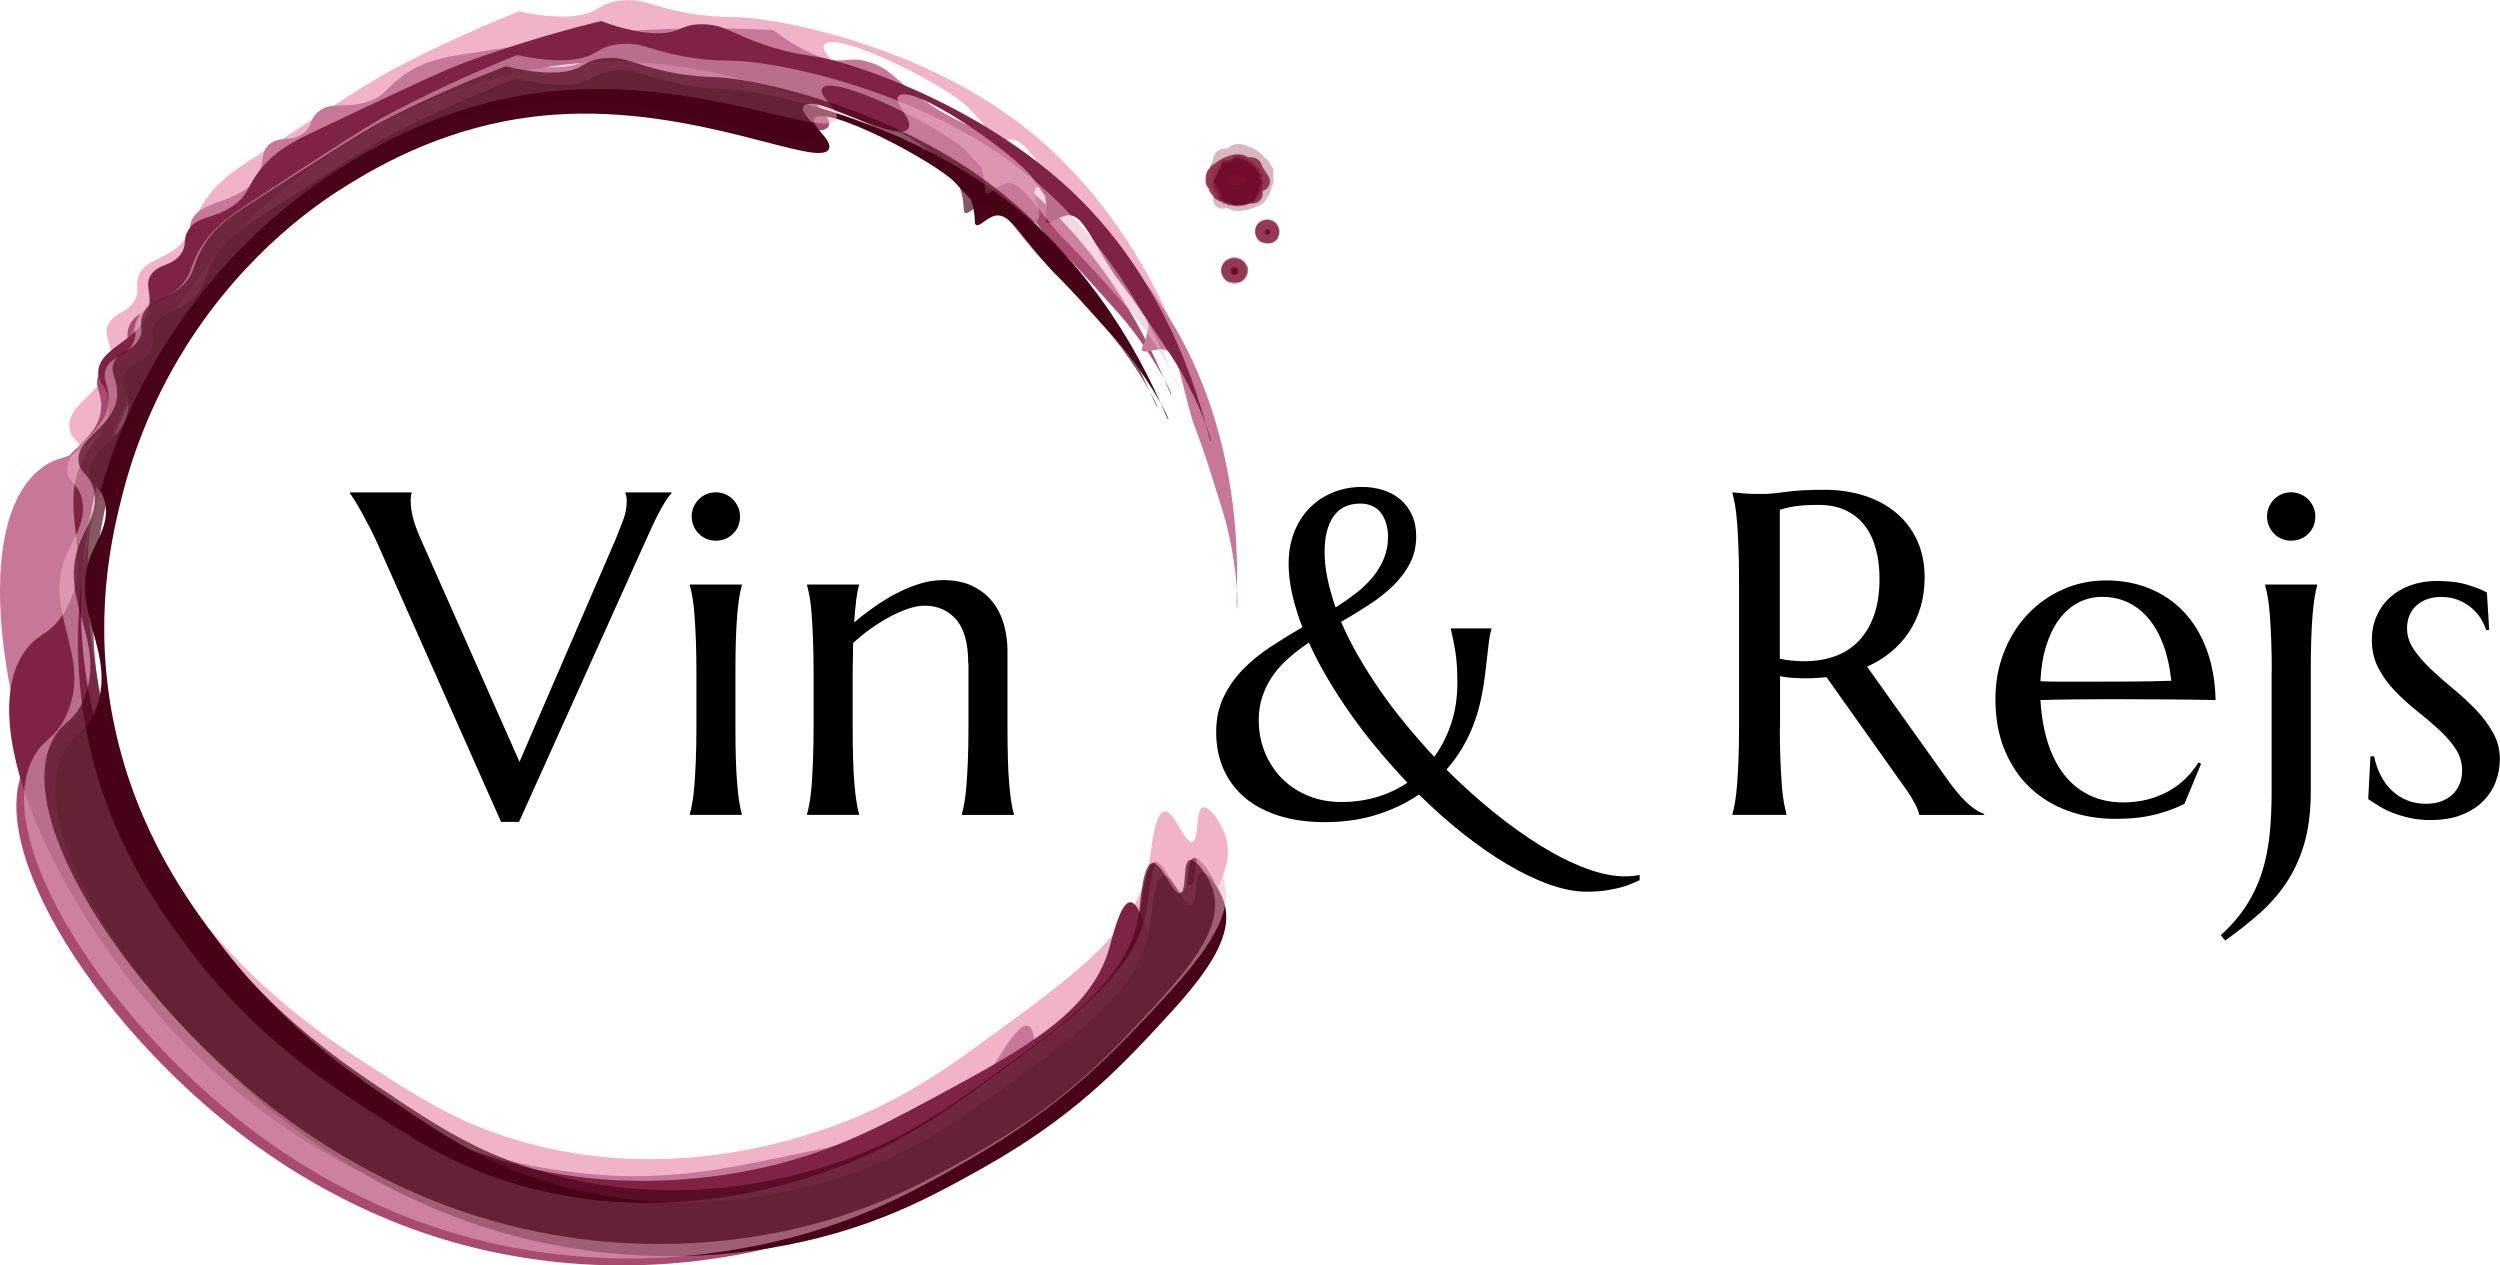 <?xml version="1.0" encoding="UTF-8"?><svg id="Layer_1" xmlns="http://www.w3.org/2000/svg" viewBox="0 0 379.98 192.3"><defs><style>.cls-1,.cls-2{fill:#f1b3c8;}.cls-3{fill:#7f0e29;}.cls-4{fill:#7e2344;}.cls-5{fill:#c77797;}.cls-6{fill:#a94b70;}.cls-7,.cls-8{fill:#480318;}.cls-9{fill:#770828;}.cls-10{opacity:.29;}.cls-11{opacity:.8;}.cls-12{opacity:.72;}.cls-13{opacity:.71;}.cls-14{opacity:.75;}.cls-2{opacity:.52;}.cls-8{opacity:.66;}</style></defs><g><path class="cls-1" d="M57.54,162.86c-7.37-4.7-18.6-12.02-28.55-25.29-4.53-6.04-12.41-16.8-15.54-33.1-3.19-16.6,.29-29.84,1.98-36,1.47-5.34,4.47-14.2,10.69-23.81,9.81-15.14,21.77-23.12,25.59-25.53,5.05-3.18,16.67-10.33,32.73-11.91,22.35-2.19,41.58,7.59,42.99,4.22,.6-1.45-2.84-3.46-2.16-4.6,1.5-2.52,18.95,6.3,21.93,9.54,.11,.12,2.26,2.46,2.26,2.46,.41,1.25,.51,2.26,.52,2.96,0,.5-.03,.79,.17,.94,.55,.41,1.79-1.3,3.21-1.52,1.99-.31,3.5,2.47,7.2,6.87,2.41,2.86,1.65,1.54,7.28,7.78,2.96,3.28,4.44,4.91,5.62,6.45,3.9,5.07,6.23,9.91,6.05,10.02-.36,.22-6.54-19.95-24.57-33.62C139.27,6.84,118.68,2.89,112.5,2.62c-1.7-.07-4.39,.04-8.42-.71-5.15-.97-6.43-2.24-9.78-1.83-3.46,.42-3.17,1.92-6.96,2.34-3.94,.44-8.42-.71-8.42-.71-7.83,3.13-14.3,6.26-19.21,8.85-3.44,1.81-9.47,5.77-21.53,13.68-2.87,1.88-5.37,3.56-7.33,6.72-1.81,2.92-1.27,4.06-3.25,6.02-2.71,2.68-5.56,2.38-6.55,5-.57,1.51,.23,2.01-.5,3.5-1.05,2.11-3.06,1.9-4.03,3.7-.92,1.7,.44,2.7,.31,5.12-.28,5.17-6.83,6.88-6.27,10.82,.24,1.69,1.49,1.66,2.12,3.79,.96,3.21-1.06,6.04-2.12,8.36-4.14,9.07,3.99,15.63-.19,24.81-1.64,3.6-3.23,3.33-4.84,6.13-7.27,12.62,11.65,41.43,34.8,58.17,12.33,8.92,23.54,12.74,27.73,14.04,24.7,7.7,45.83,2.95,54.18,.58,10.97-3.12,18.5-7.43,25.12-11.24,14.68-8.42,22.13-16.32,29.93-24.76,6.67-7.21,10.49-12.83,9.04-17.74-.66-2.24-2.56-4.81-3.5-4.55-1.18,.32-.5,4.94-1.63,5.21-1.2,.28-2.71-4.75-4.2-4.58-1.51,.17-1.97,5.52-2.26,7.47-1.47,10.07-10.79,16.9-23.12,25.93-7.95,5.83-15.46,11.33-27.23,15.19-5.86,1.92-26.67,8.44-49.46,.16-6.83-2.48-11.44-5.42-17.38-9.21Z"/><path class="cls-6" d="M56.07,170.55c-7.37-4.7-18.6-12.02-28.55-25.29-4.53-6.04-12.41-16.8-15.54-33.1-3.19-16.6,.29-29.84,1.98-36,1.47-5.34,4.47-14.2,10.69-23.81,9.81-15.14,21.77-23.12,25.59-25.53,5.05-3.18,16.67-10.33,32.73-11.91,22.35-2.19,41.58,7.59,42.99,4.22,.6-1.45-2.84-3.46-2.16-4.6,1.5-2.52,18.95,6.3,21.93,9.54,.11,.12,2.26,2.46,2.26,2.46,.41,1.25,.51,2.26,.52,2.96,0,.5-.03,.79,.17,.94,.55,.41,1.79-1.3,3.21-1.52,1.99-.31,3.5,2.47,7.2,6.87,2.41,2.86,1.65,1.54,7.28,7.78,2.96,3.28,4.44,4.91,5.62,6.45,3.9,5.07,6.23,9.91,6.05,10.02-.36,.22-6.54-19.95-24.57-33.62-15.66-11.87-36.25-15.82-42.43-16.09-1.7-.07-4.39,.04-8.42-.71-5.15-.97-6.43-2.24-9.78-1.83-3.46,.42-3.17,1.92-6.96,2.34-3.94,.44-8.42-.71-8.42-.71-7.83,3.13-14.3,6.26-19.21,8.85-3.44,1.81-9.47,5.77-21.53,13.68-2.87,1.88-5.37,3.56-7.33,6.72-1.81,2.92-1.27,4.06-3.25,6.02-2.71,2.68-5.56,2.38-6.55,5-.57,1.51,.23,2.01-.5,3.5-1.05,2.11-3.06,1.9-4.03,3.7-.92,1.7,.44,2.7,.31,5.12-.28,5.17-6.83,6.88-6.27,10.82,.24,1.69,1.49,1.66,2.12,3.79,.96,3.21-1.06,6.04-2.12,8.36-4.14,9.07,3.99,15.63-.19,24.81-1.64,3.6-3.23,3.33-4.84,6.13-7.27,12.62,11.65,41.43,34.8,58.17,12.33,8.92,23.54,12.74,27.73,14.04,24.7,7.7,45.83,2.95,54.18,.58,10.97-3.12,18.5-7.43,25.12-11.24,14.68-8.42,22.13-16.32,29.93-24.76,6.67-7.21,10.49-12.83,9.04-17.74-.66-2.24-2.56-4.81-3.5-4.55-1.18,.32-.5,4.94-1.63,5.21-1.2,.28-2.71-4.75-4.2-4.58-1.51,.17-1.97,5.52-2.26,7.47-1.47,10.07-10.79,16.9-23.12,25.93-7.95,5.83-15.46,11.33-27.23,15.19-5.86,1.92-26.67,8.44-49.46,.16-6.83-2.48-11.44-5.42-17.38-9.21Z"/><path class="cls-5" d="M31.19,142.31c-4.75-7.34-11.94-18.65-15.48-34.86-1.61-7.37-4.31-20.44-.4-36.57,3.99-16.43,12.65-27.03,16.74-31.93,3.55-4.25,9.96-11.06,19.61-17.22,15.21-9.7,29.4-12,33.87-12.61,5.91-.8,19.46-2.48,34.72,2.75,21.24,7.29,34.68,24.16,37.36,21.68,1.15-1.06-1.15-4.33-.06-5.09,2.41-1.68,14.62,13.6,15.99,17.78,.05,.15,1.03,3.17,1.03,3.17-.15,1.31-.47,2.27-.75,2.91-.2,.46-.35,.71-.24,.92,.33,.61,2.17-.44,3.55-.05,1.95,.54,2.16,3.69,3.7,9.24,1,3.6,.86,2.09,3.4,10.1,1.33,4.21,2,6.31,2.43,8.19,1.44,6.23,1.56,11.61,1.34,11.63-.41,.05,2.33-20.87-8.4-40.79-9.32-17.3-26.42-29.44-31.92-32.24-1.52-.77-4.02-1.78-7.36-4.14-4.28-3.02-4.93-4.71-8.14-5.72-3.33-1.05-3.68,.43-7.31-.76-3.77-1.24-7.36-4.14-7.36-4.14-8.43-.41-15.61-.23-21.15,.08-3.88,.22-11.01,1.32-25.27,3.51-3.39,.52-6.36,1.01-9.46,3.08-2.86,1.91-2.84,3.17-5.46,4.13-3.58,1.32-6.05-.14-8.03,1.83-1.15,1.14-.62,1.93-1.91,2.97-1.83,1.49-3.57,.46-5.2,1.69-1.54,1.17-.72,2.64-1.84,4.78-2.4,4.59-9.07,3.43-10.2,7.24-.48,1.64,.66,2.13,.36,4.33-.46,3.31-3.47,5.05-5.4,6.72-7.53,6.53-2.86,15.87-10.47,22.49-2.99,2.6-4.32,1.69-6.95,3.57C-5.3,79.43-.04,113.5,14.07,138.35c7.52,13.23,16.13,21.36,19.4,24.29,19.28,17.25,40.47,21.71,49.06,23.01,11.28,1.72,19.91,.91,27.52,.2,16.85-1.57,26.91-5.66,37.51-10.1,9.06-3.79,14.86-7.32,15.58-12.39,.33-2.31-.33-5.44-1.3-5.59-1.2-.19-2.51,4.29-3.65,4.06-1.21-.24-.5-5.44-1.92-5.91-1.44-.47-4.08,4.2-5.16,5.86-5.52,8.55-16.83,10.89-31.8,14-9.65,2-18.77,3.89-31.08,2.52-6.13-.68-27.77-3.39-45.07-20.39-5.19-5.1-8.16-9.68-11.99-15.6Z"/><path class="cls-4" d="M48.08,159.91c-6.66-5.67-16.78-14.45-24.81-28.96-3.66-6.6-9.98-18.34-10.86-34.92-.89-16.88,4.38-29.52,6.9-35.39,2.19-5.09,6.37-13.45,13.86-22.12,11.79-13.65,24.73-19.92,28.84-21.78,5.44-2.46,17.93-7.95,34.05-7.31,22.44,.9,40.15,13.22,42.01,10.07,.8-1.35-2.34-3.82-1.51-4.86,1.83-2.3,17.9,8.84,20.41,12.45,.09,.13,1.9,2.75,1.9,2.75,.24,1.3,.2,2.31,.11,3-.06,.49-.14,.78,.04,.95,.49,.49,1.95-1.04,3.39-1.07,2.02-.04,3.13,2.92,6.19,7.79,1.99,3.16,1.42,1.75,6.15,8.7,2.48,3.65,3.72,5.48,4.68,7.15,3.17,5.56,4.81,10.67,4.62,10.76-.38,.16-3.75-20.66-19.73-36.67-13.88-13.91-33.74-20.64-39.82-21.75-1.68-.31-4.36-.56-8.24-1.86-4.97-1.67-6.07-3.1-9.43-3.15-3.49-.05-3.4,1.47-7.22,1.36-3.97-.11-8.24-1.86-8.24-1.86-8.19,2.02-15.02,4.25-20.25,6.13-3.66,1.32-10.17,4.41-23.21,10.6-3.1,1.47-5.8,2.79-8.18,5.66-2.2,2.65-1.82,3.85-4.05,5.52-3.05,2.29-5.84,1.6-7.17,4.05-.77,1.42-.04,2.02-.98,3.4-1.33,1.95-3.29,1.46-4.5,3.11-1.15,1.56,.06,2.74-.4,5.11-.98,5.08-7.71,5.88-7.7,9.86,0,1.71,1.25,1.85,1.59,4.04,.51,3.31-1.88,5.84-3.25,7.99-5.35,8.42,1.81,16.03-3.59,24.55-2.12,3.35-3.65,2.86-5.63,5.41-8.93,11.5,5.86,42.63,26.5,62.4,10.99,10.52,21.57,15.84,25.54,17.71,23.41,11.01,44.99,9.21,53.59,8,11.3-1.59,19.34-4.83,26.43-7.69,15.7-6.33,24.16-13.13,33.04-20.42,7.6-6.23,12.15-11.27,11.38-16.33-.35-2.31-1.87-5.12-2.84-4.99-1.21,.16-1.17,4.83-2.33,4.94-1.23,.12-2.03-5.07-3.53-5.11-1.52-.04-2.71,5.19-3.26,7.09-2.84,9.77-13,15.26-26.46,22.52-8.68,4.68-16.87,9.1-29.06,11.32-6.07,1.1-27.58,4.7-49.02-6.63-6.43-3.4-10.59-6.94-15.95-11.51Z"/><path class="cls-7" d="M61.73,168.71c-7.28-4.77-18.38-12.18-28.36-25.38-4.55-6.01-12.47-16.7-15.91-32.69-3.51-16.28-.44-29.12,1.05-35.09,1.3-5.18,4-13.75,9.82-22.98,9.17-14.54,20.6-22.05,24.25-24.3,4.83-2.98,15.96-9.68,31.53-10.83,21.67-1.59,40.61,8.42,41.89,5.16,.55-1.4-2.84-3.45-2.22-4.55,1.39-2.43,18.57,6.61,21.54,9.84,.11,.12,2.25,2.46,2.25,2.46,.43,1.23,.55,2.22,.58,2.9,.02,.49,0,.78,.18,.92,.55,.42,1.71-1.22,3.08-1.41,1.93-.26,3.46,2.49,7.17,6.88,2.41,2.85,1.64,1.55,7.27,7.77,2.96,3.27,4.43,4.9,5.61,6.43,3.91,5.05,6.3,9.83,6.12,9.93-.34,.2-6.84-19.64-24.7-33.42-15.51-11.97-35.62-16.32-41.63-16.73-1.66-.11-4.27-.06-8.2-.9-5.03-1.07-6.31-2.34-9.55-2.02-3.36,.33-3.03,1.8-6.71,2.12-3.82,.33-8.2-.9-8.2-.9-7.54,2.86-13.75,5.77-18.46,8.18-3.3,1.68-9.07,5.4-20.6,12.83-2.74,1.77-5.13,3.34-6.96,6.39-1.69,2.81-1.14,3.93-3.01,5.8-2.57,2.55-5.35,2.19-6.25,4.72-.52,1.46,.28,1.97-.4,3.4-.97,2.04-2.92,1.78-3.83,3.51-.85,1.64,.49,2.65,.42,5-.14,5.04-6.47,6.55-5.84,10.41,.27,1.66,1.49,1.66,2.16,3.75,1.01,3.15-.89,5.87-1.86,8.11-3.81,8.76,4.25,15.35,.42,24.21-1.51,3.48-3.06,3.17-4.56,5.86-6.76,12.14,12.33,40.72,35.24,57.64,12.2,9,23.19,13,27.3,14.38,24.19,8.11,44.62,3.99,52.68,1.88,10.59-2.78,17.8-6.81,24.15-10.36,14.07-7.87,21.12-15.4,28.49-23.44,6.31-6.88,9.88-12.27,8.35-17.1-.7-2.2-2.6-4.76-3.51-4.53-1.14,.29-.37,4.81-1.46,5.05-1.16,.25-2.75-4.7-4.2-4.57-1.46,.13-1.78,5.34-2.01,7.24-1.18,9.79-10.08,16.23-21.84,24.75-7.59,5.5-14.75,10.68-26.1,14.17-5.65,1.74-25.72,7.59-48.08-1.05-6.7-2.59-11.25-5.57-17.12-9.42Z"/><path class="cls-2" d="M57.23,169.49c-7.37-4.7-18.6-12.02-28.55-25.29-4.53-6.04-12.41-16.8-15.54-33.1-3.19-16.6,.29-29.84,1.98-36,1.47-5.34,4.47-14.2,10.69-23.81,9.81-15.14,21.77-23.12,25.59-25.53,5.05-3.18,16.67-10.33,32.73-11.91,22.35-2.19,41.58,7.59,42.99,4.22,.6-1.45-2.84-3.46-2.16-4.6,1.5-2.52,18.95,6.3,21.93,9.54,.11,.12,2.26,2.46,2.26,2.46,.41,1.25,.51,2.26,.52,2.96,0,.5-.03,.79,.17,.94,.55,.41,1.79-1.3,3.21-1.52,1.99-.31,3.5,2.47,7.2,6.87,2.41,2.86,1.65,1.54,7.28,7.78,2.96,3.28,4.44,4.91,5.62,6.45,3.9,5.07,6.23,9.91,6.05,10.02-.36,.22-6.54-19.95-24.57-33.62-15.66-11.87-36.25-15.82-42.43-16.09-1.7-.07-4.39,.04-8.42-.71-5.15-.97-6.43-2.24-9.78-1.83-3.46,.42-3.17,1.92-6.96,2.34-3.94,.44-8.42-.71-8.42-.71-7.83,3.13-14.3,6.26-19.21,8.85-3.44,1.81-9.47,5.77-21.53,13.68-2.87,1.88-5.37,3.56-7.33,6.72-1.81,2.92-1.27,4.06-3.25,6.02-2.71,2.68-5.56,2.38-6.55,5-.57,1.51,.23,2.01-.5,3.5-1.05,2.11-3.06,1.9-4.03,3.7-.92,1.7,.44,2.7,.31,5.12-.28,5.17-6.83,6.88-6.27,10.82,.24,1.69,1.49,1.66,2.12,3.79,.96,3.21-1.06,6.04-2.12,8.36-4.14,9.07,3.99,15.63-.19,24.81-1.64,3.6-3.23,3.33-4.84,6.13-7.27,12.62,11.65,41.43,34.8,58.17,12.33,8.92,23.54,12.74,27.73,14.04,24.7,7.7,45.83,2.95,54.18,.58,10.97-3.12,18.5-7.43,25.12-11.24,14.68-8.42,22.13-16.32,29.93-24.76,6.67-7.21,10.49-12.83,9.04-17.74-.66-2.24-2.56-4.81-3.5-4.55-1.18,.32-.5,4.94-1.63,5.21-1.2,.28-2.71-4.75-4.2-4.58-1.51,.17-1.97,5.52-2.26,7.47-1.47,10.07-10.79,16.9-23.12,25.93-7.95,5.83-15.46,11.33-27.23,15.19-5.86,1.92-26.67,8.44-49.46,.16-6.83-2.48-11.44-5.42-17.38-9.21Z"/><path class="cls-8" d="M60.04,166.86c-7.28-4.77-18.38-12.18-28.36-25.38-4.55-6.01-12.47-16.7-15.91-32.69-3.51-16.28-.44-29.12,1.05-35.09,1.3-5.18,4-13.75,9.82-22.98,9.17-14.54,20.6-22.05,24.25-24.3,4.83-2.98,15.96-9.68,31.53-10.83,21.67-1.59,40.61,8.42,41.89,5.16,.55-1.4-2.84-3.45-2.22-4.55,1.39-2.43,18.57,6.61,21.54,9.84,.11,.12,2.25,2.46,2.25,2.46,.43,1.23,.55,2.22,.58,2.9,.02,.49,0,.78,.18,.92,.55,.42,1.71-1.22,3.08-1.41,1.93-.26,3.46,2.49,7.17,6.88,2.41,2.85,1.64,1.55,7.27,7.77,2.96,3.27,4.43,4.9,5.61,6.43,3.91,5.05,6.3,9.83,6.12,9.93-.34,.2-6.84-19.64-24.7-33.42-15.51-11.97-35.62-16.32-41.63-16.73-1.66-.11-4.27-.06-8.2-.9-5.03-1.07-6.31-2.34-9.55-2.02-3.36,.33-3.03,1.8-6.71,2.12-3.82,.33-8.2-.9-8.2-.9-7.54,2.86-13.75,5.77-18.46,8.18-3.3,1.68-9.07,5.4-20.6,12.83-2.74,1.77-5.13,3.34-6.96,6.39-1.69,2.81-1.14,3.93-3.01,5.8-2.57,2.55-5.35,2.19-6.25,4.72-.52,1.46,.28,1.97-.4,3.4-.97,2.04-2.92,1.78-3.83,3.51-.85,1.64,.49,2.65,.42,5-.14,5.04-6.47,6.55-5.84,10.41,.27,1.66,1.49,1.66,2.16,3.75,1.01,3.15-.89,5.87-1.86,8.11-3.81,8.76,4.25,15.35,.42,24.21-1.51,3.48-3.06,3.17-4.56,5.86-6.76,12.14,12.33,40.72,35.24,57.64,12.2,9,23.19,13,27.3,14.38,24.19,8.11,44.62,3.99,52.68,1.88,10.59-2.78,17.8-6.81,24.15-10.36,14.07-7.87,21.12-15.4,28.49-23.44,6.31-6.88,9.88-12.27,8.35-17.1-.7-2.2-2.6-4.76-3.51-4.53-1.14,.29-.37,4.81-1.46,5.05-1.16,.25-2.75-4.7-4.2-4.57-1.46,.13-1.78,5.34-2.01,7.24-1.18,9.79-10.08,16.23-21.84,24.75-7.59,5.5-14.75,10.68-26.1,14.17-5.65,1.74-25.72,7.59-48.08-1.05-6.7-2.59-11.25-5.57-17.12-9.42Z"/></g><g><g class="cls-14"><path class="cls-1" d="M185.01,29.8c.85,.89,2.04,1.41,3.23,1.44,.17,0,.34,0,.48-.08,.18-.09,.3-.28,.44-.43,.28-.29,.67-.46,1.06-.47,.13,0,.28,0,.36-.1,.06-.08,.06-.19,.06-.29,0-.37,.11-.73,.21-1.08,.2-.68,.39-1.35,.59-2.03-.06,.14-.24,.17-.37,.1s-.22-.19-.3-.32c-.25-.38-.5-.76-.74-1.14-.27-.41-.54-.95-.29-1.36,.02,.26-.26,.44-.51,.43s-.48-.15-.71-.24c-1.17-.44-2.41,.24-3.46,.9-.2,.12-.42,.28-.44,.52-.01,.15,.05,.33-.05,.44-.05,.06-.12,.08-.18,.12-.17,.12-.17,.39-.1,.6s.18,.41,.17,.63-.23,.44-.42,.33c-.04,.39,.21,.79,.56,.92-.12,.13-.24,.27-.37,.4,.31,.07,.56,.38,.59,.71"/></g><path class="cls-5" d="M191.23,25.64c-.7-1.01-1.79-1.71-2.97-1.92-.16-.03-.33-.05-.49,0-.19,.07-.34,.23-.51,.36-.32,.25-.73,.36-1.12,.3-.13-.02-.28-.05-.37,.04-.07,.07-.09,.18-.11,.28-.07,.36-.22,.7-.38,1.03-.3,.64-.6,1.28-.9,1.91,.08-.12,.26-.13,.38-.04s.18,.23,.24,.36c.19,.41,.37,.83,.56,1.24,.2,.45,.39,1.02,.07,1.39,.02-.26,.33-.4,.57-.35s.45,.22,.67,.34c1.08,.62,2.42,.14,3.56-.35,.21-.09,.45-.21,.51-.45,.04-.15,0-.33,.11-.43,.06-.05,.13-.06,.2-.09,.19-.09,.23-.36,.19-.58s-.11-.43-.07-.65,.3-.4,.46-.26c.1-.38-.08-.81-.41-.99,.14-.11,.28-.23,.42-.34-.3-.12-.5-.46-.47-.79"/><g class="cls-14"><path class="cls-1" d="M191.69,25.94c-.7-1.01-1.79-1.71-2.97-1.92-.16-.03-.33-.05-.49,0-.19,.07-.34,.23-.51,.36-.32,.25-.73,.36-1.12,.3-.13-.02-.28-.05-.37,.04-.07,.07-.09,.18-.11,.28-.07,.36-.22,.7-.38,1.03-.3,.64-.6,1.28-.9,1.91,.08-.12,.26-.13,.38-.04s.18,.23,.24,.36c.19,.41,.37,.83,.56,1.24,.2,.45,.39,1.02,.07,1.39,.02-.26,.33-.4,.57-.35s.45,.22,.67,.34c1.08,.62,2.42,.14,3.56-.35,.21-.09,.45-.21,.51-.45,.04-.15,0-.33,.11-.43,.06-.05,.13-.06,.2-.09,.19-.09,.23-.36,.19-.58s-.11-.43-.07-.65,.3-.4,.46-.26c.1-.38-.08-.81-.41-.99,.14-.11,.28-.23,.42-.34-.3-.12-.5-.46-.47-.79"/></g><g class="cls-11"><path class="cls-6" d="M186.89,31.19c1.19,.32,2.48,.15,3.51-.44,.14-.08,.29-.18,.37-.32,.11-.18,.11-.4,.16-.6,.09-.39,.33-.74,.67-.95,.11-.07,.24-.14,.26-.27,.01-.1-.05-.19-.1-.28-.18-.32-.28-.68-.38-1.03-.18-.68-.37-1.36-.55-2.04,.02,.15-.12,.27-.26,.28s-.29-.05-.42-.12c-.41-.2-.82-.39-1.23-.59-.44-.21-.95-.53-.95-1.01,.15,.21,0,.52-.21,.64s-.48,.12-.73,.17c-1.23,.22-1.93,1.45-2.49,2.56-.1,.21-.21,.46-.1,.67,.07,.14,.21,.25,.19,.4-.01,.07-.07,.13-.09,.2-.08,.19,.06,.42,.22,.57s.37,.26,.47,.45,.03,.49-.19,.5c.17,.35,.59,.57,.96,.5-.03,.18-.07,.36-.1,.53,.3-.1,.68,.03,.87,.3"/></g><g class="cls-10"><path class="cls-3" d="M191.44,25.34c-.7-1.01-1.79-1.71-2.97-1.92-.16-.03-.33-.05-.49,0-.19,.07-.34,.23-.51,.36-.32,.25-.73,.36-1.12,.3-.13-.02-.28-.05-.37,.04-.07,.07-.09,.18-.11,.28-.07,.36-.22,.7-.38,1.03-.3,.64-.6,1.28-.9,1.91,.08-.12,.26-.13,.38-.04s.18,.23,.24,.36c.19,.41,.37,.83,.56,1.24,.2,.45,.39,1.02,.07,1.39,.02-.26,.33-.4,.57-.35s.45,.22,.67,.34c1.08,.62,2.42,.14,3.56-.35,.21-.09,.45-.21,.51-.45,.04-.15,0-.33,.11-.43,.06-.05,.13-.06,.2-.09,.19-.09,.23-.36,.19-.58s-.11-.43-.07-.65,.3-.4,.46-.26c.1-.38-.08-.81-.41-.99,.14-.11,.28-.23,.42-.34-.3-.12-.5-.46-.47-.79"/><path class="cls-9" d="M192.73,24.58c-.61-.84-1.35-1.58-2.29-2.05-1.03-.52-2.46-1-3.49-.25-.14,.11-.29,.22-.42,.34-.08,.07-.05,.05,.08-.06-.13,.07-.14,.08-.03,.03,.18-.1-.1,.04-.16,.03,.55,.06-.38-.1,.23,0-.98-.16-1.94,.24-2.21,1.28-.03,.12-.05,.25-.08,.37,0,.03-.17,.43-.05,.16-.09,.21-.2,.42-.29,.63-.24,.51-.48,1.02-.72,1.53-.32,.68-.24,1.45,.39,1.94,.58,.45,1.45,.42,1.97-.12l-.17,.14-.76,.2c-.77,.06-1.08-.92-.8-.33,.06,.12,.11,.25,.17,.37,.1,.23,.2,.45,.31,.68,.14,.32-.02,.08,.02,.03,0,0,.1,.3,.1,.31,.09,.28,.02-.29,0,.02,0-.1,.19-.5,.04-.3l2.74,1.16c-.1,.47-.93,1.04-1.4,.63,.08,.07,.24,.14,.33,.19,.32,.19,.67,.35,1.03,.44,.74,.18,1.5,.13,2.24-.03,.66-.15,1.3-.42,1.91-.7,.39-.17,.73-.45,.96-.81,.1-.16,.19-.35,.24-.53,.03-.16,.05-.33,.07-.49,.03-.27,0-.13-.11,.42l-.54,.54-.16,.06,.36-.15c.14-.08,.29-.2,.4-.32,.22-.23,.41-.55,.48-.87,.05-.22,.08-.46,.06-.69-.02-.2-.05-.4-.09-.59-.02-.09-.02-.09,0,0,.1,.54-.26,.92-1.09,1.14l-.76-.2,.07,.04c.8,.42,2.01,.09,2.2-.9,.21-1.08-.16-2.08-1.1-2.69l.3,2.36c.14-.11,.28-.23,.42-.34,.72-.58,.51-1.96-.3-2.36-.11-.06-.12-.06-.01,.02,.08,.05,.14,.12,.19,.21,.05,.08,.09,.55,.09,.28,.02-.78-.7-1.54-1.5-1.5s-1.48,.66-1.5,1.5,.44,1.71,1.21,2.08l-.3-2.36c-.14,.11-.28,.23-.42,.34-.79,.64-.43,1.88,.3,2.36-.16-.11-.25-.24-.3-.42,.08,.26,0-.19,.03-.28l2.2-.9c-.87-.46-1.9-.22-2.43,.63-.2,.32-.29,.68-.3,1.05,0,.2,.04,.4,.07,.59s.02,.24,.02,.02c-.02,.31,.11,.17,.4-.41,.54-.53,.56-.65,.04-.36-.21,.11-.37,.25-.52,.44-.28,.37-.34,.7-.41,1.15l.03-.21c.52-.53,.66-.72,.41-.56-.08,.03-.15,.08-.23,.11,.31-.16-.06,.02-.11,.04-.1,.04-.2,.08-.3,.11-.2,.07-.4,.14-.61,.19-.1,.03-.2,.05-.31,.07-.38,.09,.29,0-.09,.01-.1,0-.2,0-.3,0-.32,0-.04,.04-.02,.01-.02,.02-.32-.09-.34-.09,.2,.06,.11,.05-.03-.04-.6-.35-1.22-.64-1.94-.47s-1.3,.69-1.45,1.4,.16,1.47,.87,1.77,1.42,0,1.87-.61c.78-1.06,.17-2.36-.3-3.4-.22-.49-.4-1.05-.81-1.41-.72-.63-1.81-.67-2.5,.04l2.36,1.82c.26-.55,.52-1.11,.78-1.66,.15-.33,.3-.66,.44-.99,.05-.13,.1-.26,.14-.39,.03-.09,.05-.18,.06-.27,.04-.16,.02-.14-.04,.08l-.54,.54c-.92,.06-1.04,.11-.38,.16h.12c.23,.02,.46-.01,.69-.05,.32-.06,.64-.18,.92-.35,.19-.11,.37-.25,.53-.4,.2-.19-.25,.09,.03-.02l-.42,.13c-.19-.03-.2-.03-.04,0,.11,.03,.22,.05,.33,.08s.21,.07,.32,.11c.35,.12-.27-.15,.06,.03,.2,.11,.39,.22,.59,.34,.28,.17-.17-.16,.06,.04,.09,.08,.17,.15,.26,.23,.1,.09,.19,.19,.28,.29,.26,.29-.09-.14,.09,.1,.46,.64,1.33,1.01,2.05,.54,.63-.41,1.03-1.37,.54-2.05h0Z"/></g><g class="cls-13"><path class="cls-7" d="M191.23,25.94c-.7-1.01-1.79-1.71-2.97-1.92-.16-.03-.33-.05-.49,0-.19,.07-.34,.23-.51,.36-.32,.25-.73,.36-1.12,.3-.13-.02-.28-.05-.37,.04-.07,.07-.09,.18-.11,.28-.07,.36-.22,.7-.38,1.03-.3,.64-.6,1.28-.9,1.91,.08-.12,.26-.13,.38-.04s.18,.23,.24,.36c.19,.41,.37,.83,.56,1.24,.2,.45,.39,1.02,.07,1.39,.02-.26,.33-.4,.57-.35s.45,.22,.67,.34c1.08,.62,2.42,.14,3.56-.35,.21-.09,.45-.21,.51-.45,.04-.15,0-.33,.11-.43,.06-.05,.13-.06,.2-.09,.19-.09,.23-.36,.19-.58s-.11-.43-.07-.65,.3-.4,.46-.26c.1-.38-.08-.81-.41-.99,.14-.11,.28-.23,.42-.34-.3-.12-.5-.46-.47-.79"/></g><g class="cls-12"><path class="cls-3" d="M185.33,26.2c.64-.67,1.62-1.13,2.68-1.27,.15-.02,.3-.03,.44,0,.18,.04,.31,.15,.46,.24,.29,.16,.66,.23,1.01,.2,.12-.01,.25-.03,.34,.03,.07,.04,.08,.12,.1,.18,.06,.24,.2,.46,.34,.68,.27,.42,.54,.84,.81,1.26-.07-.08-.24-.08-.34-.03s-.17,.15-.22,.24c-.17,.27-.34,.55-.5,.82-.18,.29-.35,.67-.07,.92-.02-.17-.3-.26-.52-.23s-.41,.14-.6,.23c-.98,.41-2.18,.09-3.21-.23-.19-.06-.41-.14-.46-.3-.03-.1,0-.22-.1-.28-.05-.03-.12-.04-.18-.06-.17-.06-.21-.24-.18-.38s.1-.29,.06-.43-.27-.26-.42-.17c-.09-.25,.07-.54,.37-.66-.13-.07-.25-.15-.38-.22,.27-.08,.45-.3,.42-.52"/><path class="cls-9" d="M186.39,27.26c.07-.07,.14-.14,.22-.21,.24-.24-.27,.17,.02-.02,.18-.12,.36-.23,.55-.33l.1-.05c.15-.07,.13-.06-.06,.02,.06-.05,.19-.07,.26-.09,.21-.07,.43-.13,.66-.17,.19-.04,.18-.02,0,0,.34-.02-.21-.02-.23-.11,.03,.13,.76,.38,.8,.4,.29,.1,.61,.15,.91,.17,.09,0,.18,0,.27,0,.05,0,.09,0,.14-.01,.17,0,.12-.01-.15-.02l-.66-.39c-.26-.51-.35-.66-.27-.43,.01,.05,.03,.1,.05,.15,.06,.15,.12,.31,.2,.46,.1,.19,.21,.36,.33,.54,.24,.37,.47,.74,.71,1.11l2.05-2.05c-.53-.4-1.39-.33-1.93,.02-.45,.29-.7,.75-.97,1.19-.23,.37-.45,.73-.57,1.15-.2,.7,.02,1.43,.52,1.94,1.02,1.06,2.97-.02,2.51-1.46-.21-.64-.69-1.11-1.35-1.27s-1.2,.02-1.78,.28c-.31,.14,.2-.05,0,0-.09,.02-.18,.05-.26,.07-.27,.08,.2,0,.02,0-.09,0-.19,.01-.28,0-.08,0-.15,0-.23,0-.01,0-.38-.04-.14,0s-.1-.02-.14-.03c-.1-.02-.19-.04-.28-.06-.17-.04-.34-.09-.51-.13-.1-.03-.44-.19-.53-.16l.17,.07,.54,.96c.08-.12-.09-.5-.15-.65-.14-.33-.64-.97-1.07-.94-.25-.11-.13,.07,.37,.54,.33,.2,.47,.46,.4,.78,.04-.04,.04-.16,.05-.21,.08-.45,.06-.94-.2-1.33-.43-.66-1.3-1.07-2.08-.79l1.85,1.05c.07,.29,0,.63-.18,.86-.05,.06-.34,.27-.14,.17,1.04-.5,.91-2.06,0-2.59-.13-.07-.25-.15-.38-.22l-.36,2.74c.86-.32,1.53-.99,1.52-1.97,0-.78-.69-1.54-1.5-1.5s-1.51,.66-1.5,1.5c0-.42,.31-.79,.68-.92-.57,.21-.99,.62-1.07,1.25-.08,.59,.19,1.19,.72,1.49,.13,.07,.25,.15,.38,.22v-2.59c-.87,.42-1.3,1.43-1.06,2.35,.19,.74,1.09,1.32,1.85,1.05l-1.28-.52-.2-.76c0-.07,.06-.29,.02-.08-.03,.17-.07,.33-.08,.51-.02,.27,.04,.55,.14,.8,.26,.61,.72,.86,1.31,1.09l-.66-.39,.05,.06-.39-.66c-.04-.38-.03-.33,.03,.15,.01,.09,.04,.18,.09,.25,.1,.23,.21,.44,.41,.61,.3,.27,.64,.42,1.02,.55,.47,.16,.96,.29,1.45,.37,.69,.11,1.34,.15,2.03,.02,.31-.06,.59-.17,.88-.3,.07-.03,.13-.06,.19-.09l-.16,.07c.17-.05,.14-.05-.1,0-.48-.02-.81-.31-1.01-.86l2.51-1.46c.25,.26,.29,.64,.25,.98,.02-.2,.02,.05-.05,.09,.09-.05,.2-.34,.25-.42,.08-.14,.17-.27,.25-.41,.04-.06,.09-.12,.12-.19,.1-.14,0-.07-.3,.21-.32,.36-.72,.41-1.21,.15,.5,.38,1.41,.21,1.82-.23,.44-.48,.6-1.24,.23-1.82-.22-.35-.45-.7-.67-1.05-.1-.16-.2-.34-.31-.5-.15-.22,.02,.16,0,.01-.02-.16-.12-.34-.18-.48-.32-.64-1.03-.93-1.71-.89-.09,0-.18,0-.27,0-.08,0-.07,0,.04,.01,.13,.02,.13,.02,0-.01l-.1-.03c.18,.09,.22,.1,.12,.05-.07-.05-.15-.09-.22-.13-.9-.52-1.98-.37-2.92-.03-.86,.3-1.66,.75-2.3,1.41-.55,.56-.6,1.57,0,2.12s1.53,.6,2.12,0h0Z"/></g></g><g><g class="cls-14"><path class="cls-1" d="M187.14,41.51c.13,.14,.32,.22,.51,.23,.03,0,.05,0,.08-.01,.03-.01,.05-.04,.07-.07,.04-.05,.1-.07,.17-.07,.02,0,.04,0,.06-.02,0-.01,0-.03,0-.05,0-.06,.02-.11,.03-.17,.03-.11,.06-.21,.09-.32,0,.02-.04,.03-.06,.02s-.03-.03-.05-.05c-.04-.06-.08-.12-.12-.18-.04-.06-.08-.15-.04-.21,0,.04-.04,.07-.08,.07s-.07-.02-.11-.04c-.18-.07-.38,.04-.54,.14-.03,.02-.07,.04-.07,.08,0,.02,0,.05,0,.07,0,0-.02,.01-.03,.02-.03,.02-.03,.06-.02,.09s.03,.06,.03,.1-.04,.07-.07,.05c0,.06,.03,.12,.09,.14l-.06,.06s.09,.06,.09,.11"/></g><path class="cls-5" d="M188.12,40.86c-.11-.16-.28-.27-.47-.3-.03,0-.05,0-.08,0-.03,.01-.05,.04-.08,.06-.05,.04-.11,.06-.18,.05-.02,0-.04,0-.06,0-.01,.01-.01,.03-.02,.04-.01,.06-.03,.11-.06,.16-.05,.1-.09,.2-.14,.3,.01-.02,.04-.02,.06,0s.03,.04,.04,.06c.03,.06,.06,.13,.09,.19,.03,.07,.06,.16,.01,.22,0-.04,.05-.06,.09-.05s.07,.03,.1,.05c.17,.1,.38,.02,.56-.06,.03-.01,.07-.03,.08-.07,0-.02,0-.05,.02-.07,0,0,.02,0,.03-.01,.03-.01,.04-.06,.03-.09s-.02-.07-.01-.1,.05-.06,.07-.04c.02-.06-.01-.13-.06-.16l.07-.05s-.08-.07-.07-.12"/><g class="cls-14"><path class="cls-1" d="M188.19,40.9c-.11-.16-.28-.27-.47-.3-.03,0-.05,0-.08,0-.03,.01-.05,.04-.08,.06-.05,.04-.11,.06-.18,.05-.02,0-.04,0-.06,0-.01,.01-.01,.03-.02,.04-.01,.06-.03,.11-.06,.16-.05,.1-.09,.2-.14,.3,.01-.02,.04-.02,.06,0s.03,.04,.04,.06c.03,.06,.06,.13,.09,.19,.03,.07,.06,.16,.01,.22,0-.04,.05-.06,.09-.05s.07,.03,.1,.05c.17,.1,.38,.02,.56-.06,.03-.01,.07-.03,.08-.07,0-.02,0-.05,.02-.07,0,0,.02,0,.03-.01,.03-.01,.04-.06,.03-.09s-.02-.07-.01-.1,.05-.06,.07-.04c.02-.06-.01-.13-.06-.16l.07-.05s-.08-.07-.07-.12"/></g><g class="cls-11"><path class="cls-6" d="M187.44,41.73c.19,.05,.39,.02,.55-.07,.02-.01,.04-.03,.06-.05,.02-.03,.02-.06,.02-.09,.01-.06,.05-.12,.1-.15,.02-.01,.04-.02,.04-.04,0-.02,0-.03-.02-.04-.03-.05-.04-.11-.06-.16-.03-.11-.06-.21-.09-.32,0,.02-.02,.04-.04,.04s-.04,0-.07-.02c-.06-.03-.13-.06-.19-.09-.07-.03-.15-.08-.15-.16,.02,.03,0,.08-.03,.1s-.08,.02-.11,.03c-.19,.04-.3,.23-.39,.4-.02,.03-.03,.07-.02,.11,.01,.02,.03,.04,.03,.06,0,.01-.01,.02-.01,.03-.01,.03,0,.07,.04,.09s.06,.04,.07,.07,0,.08-.03,.08c.03,.06,.09,.09,.15,.08l-.02,.08s.11,0,.14,.05"/></g><g class="cls-10"><path class="cls-3" d="M188.15,40.81c-.11-.16-.28-.27-.47-.3-.03,0-.05,0-.08,0-.03,.01-.05,.04-.08,.06-.05,.04-.11,.06-.18,.05-.02,0-.04,0-.06,0-.01,.01-.01,.03-.02,.04-.01,.06-.03,.11-.06,.16-.05,.1-.09,.2-.14,.3,.01-.02,.04-.02,.06,0s.03,.04,.04,.06c.03,.06,.06,.13,.09,.19,.03,.07,.06,.16,.01,.22,0-.04,.05-.06,.09-.05s.07,.03,.1,.05c.17,.1,.38,.02,.56-.06,.03-.01,.07-.03,.08-.07,0-.02,0-.05,.02-.07,0,0,.02,0,.03-.01,.03-.01,.04-.06,.03-.09s-.02-.07-.01-.1,.05-.06,.07-.04c.02-.06-.01-.13-.06-.16l.07-.05s-.08-.07-.07-.12"/><path class="cls-9" d="M189.45,40.05c-.09-.13-.19-.26-.29-.37-.02-.03-.05-.05-.08-.07-.12-.1-.24-.2-.38-.29-.03-.02-.07-.04-.1-.05-.14-.06-.29-.14-.44-.18-.1-.03-.2-.04-.3-.05-.24-.03-.19-.03-.44,0-.27,.04-.29,.03-.58,.19-.07,.04-.13,.1-.19,.14-.07,.05-.13,.1-.19,.15l.3-.23s-.03,.02-.05,.03l.36-.15s-.05,.02-.07,.02l.4-.05s-.04,0-.06,0l.4,.05h-.02c-.13-.02-.27-.04-.4-.06-.07,0-.14,0-.21,.03-.07,0-.14,.02-.21,.03-.05,.01-.32,.13-.37,.16-.06,.03-.11,.07-.16,.12-.16,.11-.29,.25-.39,.42h0c-.05,.13-.1,.25-.15,.37,0,.01,0,.02,0,.03,0,.04-.02,.07-.03,.1l.15-.36c-.05,.12-.11,.24-.17,.36-.11,.17-.17,.36-.18,.56-.04,.2-.04,.4,.03,.6l.15,.36c.09,.17,.22,.32,.39,.42,.09,.09,.2,.16,.33,.19,.18,.09,.37,.14,.58,.13l.4-.05c.25-.07,.47-.2,.66-.39h0c-.1,.07-.2,.15-.3,.23h.01c-.25,.06-.5,.13-.76,.2h.01c-.13-.02-.27-.04-.4-.05h.01c-.12-.05-.24-.1-.36-.15h.01c-.1-.07-.2-.15-.3-.23h.01c-.08-.09-.16-.19-.23-.29,.05,.07,.08,.17,.12,.25l-.15-.36s.02,.06,.03,.1l-.05-.4s0,.03,0,.05l.05-.4s0,.02,0,.03l.15-.36s0,.02-.02,.03l2.74,1.16h0c-.05,.11-.1,.23-.15,.35h0c-.08,.09-.16,.19-.23,.29,0,0,.01-.01,.02-.02l-.3,.23h.01c-.12,.04-.24,.09-.36,.14,0,0,.02,0,.03,0l-.4,.05s.02,0,.03,0l-.4-.05h.02c-.12-.05-.24-.1-.36-.15,.04,.02,.08,.05,.12,.07,.11,.06,.3,.15,.45,.18,.13,.03,.35,.07,.51,.05,.14-.01,.3-.03,.44-.06,.02,0,.05,0,.07-.01,.2-.05,.41-.15,.58-.23,.02,0,.03-.02,.05-.03l.3-.23c.09-.09,.18-.2,.25-.31,.19-.32,.18-.47,.22-.83l-.05,.4h0c-.05,.11-.1,.23-.15,.35h0c-.18,.17-.36,.35-.54,.53h.02c-.12,.04-.24,.09-.36,.14h.02c.12-.06,.24-.11,.36-.16h.01c.1-.09,.2-.16,.3-.24h0c.08-.11,.16-.21,.23-.31,.07-.11,.13-.25,.16-.38,.02-.07,.06-.35,.06-.41,0-.01,0-.02,0-.03,0-.07-.02-.14-.03-.21,0-.07-.02-.14-.03-.21,0-.02,0-.03,0-.05l.05,.4s0-.03,0-.04l-.05,.4h0c-.05,.11-.1,.22-.15,.34h0c-.08,.09-.16,.19-.23,.29h.01c-.1,.07-.2,.15-.3,.22h.01c-.12,.04-.24,.09-.36,.14h.01c-.13,.01-.27,.03-.4,.05h.01c-.25-.07-.5-.14-.76-.2h.01c.23,.14,.49,.21,.76,.21,.21,0,.4-.04,.58-.13,.19-.06,.35-.16,.48-.31,.19-.19,.31-.41,.39-.66,.06-.31,.09-.59-.01-.89-.09-.27-.2-.49-.4-.69-.1-.1-.22-.19-.34-.27l.3,2.36,.07-.05c.19-.19,.31-.41,.39-.66,.06-.2,.07-.4,.03-.6,0-.2-.07-.39-.18-.56-.13-.23-.31-.4-.54-.54,0,0-.02,0-.03-.02l.3,.23s-.02-.01-.02-.02l.23,.3s-.01-.02-.02-.03l.15,.36s0-.02,0-.03l.05,.4s0-.02,0-.03c0-.21-.04-.4-.13-.58-.06-.19-.16-.35-.31-.48-.14-.15-.3-.25-.48-.31-.18-.09-.37-.14-.58-.13l-.4,.05c-.25,.07-.47,.2-.66,.39l-.23,.3c-.14,.23-.2,.49-.2,.76,0,.26,.08,.61,.22,.83,.04,.06,.08,.11,.13,.16,.04,.06,.08,.11,.13,.16,.1,.1,.21,.2,.34,.26l-.3-2.36-.07,.05c-.19,.19-.31,.41-.39,.66-.06,.2-.07,.4-.03,.6,0,.2,.07,.39,.18,.56,.13,.23,.31,.4,.54,.54h.01c-.1-.07-.2-.15-.3-.23,0,0,.02,.01,.02,.02l-.23-.3s.01,.02,.02,.03l-.15-.36s.01,.03,.01,.05l-.05-.4s0,.02,0,.03l.05-.4v.02c.73-.3,1.47-.6,2.2-.9-.06-.03-.12-.06-.19-.08-.18-.09-.37-.14-.58-.13h-.01c-.13,.02-.27,.03-.4,.05-.07,.02-.13,.04-.19,.08-.07,.02-.13,.05-.19,.08l-.3,.23s-.09,.1-.13,.16c-.15,.2-.19,.23-.28,.52-.04,.14-.06,.28-.06,.42,0,.01,0,.02,0,.03l.05,.4s0,.04,.01,.06l-.05-.4s0,.03,0,.05l.05-.4h0c.05-.11,.1-.22,.15-.34h0c.08-.09,.16-.19,.23-.29h0c.1-.07,.2-.15,.3-.22h-.01c.12-.04,.24-.09,.36-.14-.07,.02-.13,.05-.2,.08-.07,.02-.13,.05-.19,.08l-.3,.23c-.08,.1-.16,.21-.24,.31-.04,.05-.07,.11-.08,.18-.03,.06-.06,.13-.08,.19l-.05,.4s0,.02,0,.03l.05-.4s0,.02,0,.03l.15-.36h0c.08-.09,.16-.19,.23-.29h-.01c.1-.07,.2-.15,.3-.22-.02,.02-.05,.03-.07,.04l.36-.15c-.09,.04-.19,.07-.28,.09l.4-.05s-.09,0-.13,0l.4,.05s-.06-.01-.09-.02l.36,.15s-.07-.04-.1-.06c-.07-.03-.13-.06-.2-.08-.06-.04-.13-.06-.2-.08-.2-.06-.28-.05-.43-.05l-.4,.05s-.02,0-.03,0l-.36,.15c-.12,.06-.22,.14-.32,.24-.05,.05-.07,.08-.14,.17-.14,.18-.22,.28-.28,.53-.06,.2-.07,.4-.03,.6,0,.2,.07,.39,.18,.56l.23,.3c.14,.15,.3,.25,.48,.31,.12,.07,.24,.1,.38,.1,.2,.04,.4,.04,.6-.03l.36-.15c.23-.13,.4-.31,.54-.54,.15-.2,.17-.39,.2-.61,.01-.08,.03-.15,.03-.23,0-.07-.02-.14-.03-.22,0-.07-.02-.14-.03-.22-.02-.09-.07-.18-.1-.26-.04-.09-.08-.18-.12-.27-.08-.18-.16-.32-.33-.48l-.3-.23c-.06-.03-.13-.06-.19-.08-.06-.04-.12-.07-.19-.08l-.4-.05c-.07,0-.14,.01-.21,.03-.2,0-.39,.07-.56,.18-.12,.07-.23,.15-.32,.25l2.36,1.82c.04-.09,.08-.17,.12-.26,.07-.15,.14-.3,.2-.46,.02-.04,.03-.09,.04-.13l-.15,.36h0c-.18,.17-.36,.35-.54,.53h.01c-.12,.04-.24,.09-.36,.14h.01c-.13,.02-.27,.03-.4,.05h.02c-.13-.02-.27-.03-.4-.05,.13,.02,.28,.05,.41,.06,.02,0,.03,0,.05,0,.07,0,.14-.01,.21-.03,.07,0,.14-.02,.21-.03,.02,0,.03,0,.05-.01h.02c.12-.06,.24-.11,.36-.16,.01,0,.02-.01,.03-.02,.13-.08,.24-.18,.36-.28l-.3,.23s.03-.02,.04-.02l-.36,.15h.02c-.13,.01-.27,.03-.4,.05,.01,0,.03,0,.04,0l-.4-.05c.06,0,.12,.03,.17,.05l-.36-.15c.05,.02,.11,.05,.15,.09l-.3-.23c.05,.04,.1,.09,.14,.14l-.23-.3s.01,.02,.02,.03c.09,.17,.22,.32,.39,.42,.14,.13,.31,.22,.51,.27,.2,.06,.4,.07,.6,.03,.2,0,.39-.07,.56-.18l.3-.23c.19-.19,.31-.41,.39-.66l.05-.4c0-.27-.07-.52-.2-.76h0Z"/></g><g class="cls-13"><path class="cls-7" d="M188.12,40.9c-.11-.16-.28-.27-.47-.3-.03,0-.05,0-.08,0-.03,.01-.05,.04-.08,.06-.05,.04-.11,.06-.18,.05-.02,0-.04,0-.06,0-.01,.01-.01,.03-.02,.04-.01,.06-.03,.11-.06,.16-.05,.1-.09,.2-.14,.3,.01-.02,.04-.02,.06,0s.03,.04,.04,.06c.03,.06,.06,.13,.09,.19,.03,.07,.06,.16,.01,.22,0-.04,.05-.06,.09-.05s.07,.03,.1,.05c.17,.1,.38,.02,.56-.06,.03-.01,.07-.03,.08-.07,0-.02,0-.05,.02-.07,0,0,.02,0,.03-.01,.03-.01,.04-.06,.03-.09s-.02-.07-.01-.1,.05-.06,.07-.04c.02-.06-.01-.13-.06-.16l.07-.05s-.08-.07-.07-.12"/></g><g class="cls-12"><path class="cls-3" d="M187.19,40.94c.1-.1,.25-.18,.42-.2,.02,0,.05,0,.07,0,.03,0,.05,.02,.07,.04,.05,.03,.1,.04,.16,.03,.02,0,.04,0,.05,0,.01,0,.01,.02,.02,.03,0,.04,.03,.07,.05,.11,.04,.07,.08,.13,.13,.2-.01-.01-.04-.01-.05,0s-.03,.02-.03,.04c-.03,.04-.05,.09-.08,.13-.03,.05-.05,.11-.01,.14,0-.03-.05-.04-.08-.04s-.06,.02-.09,.04c-.15,.06-.34,.01-.5-.04-.03,0-.06-.02-.07-.05,0-.02,0-.03-.02-.04,0,0-.02,0-.03,0-.03,0-.03-.04-.03-.06s.02-.04,.01-.07-.04-.04-.07-.03c-.01-.04,.01-.08,.06-.1l-.06-.04s.07-.05,.07-.08"/><path class="cls-9" d="M188.25,42s.04-.04,.06-.05l-.3,.23s.1-.07,.16-.09l-.36,.15c.07-.03,.13-.04,.2-.05l-.4,.05s.03,0,.05,0l-.4-.05s.02,0,.03,0l-.36-.15s.04,.02,.06,.04c0,0,.01,0,.02,0l.36,.15s.03,0,.04,.01c.07,.02,.17,.02,.22,.03s.16,.03,.23,.03c.03,0,.05,0,.07,0l-.4-.05h.01c-.22-.12-.44-.25-.66-.38h0c-.08-.09-.16-.19-.23-.3h0c-.05-.11-.1-.23-.15-.35,0,.01,0,.03,.01,.04l.15,.36v.02s.04,.06,.06,.08c.04,.06,.07,.12,.11,.17l2.05-2.05s-.32-.14-.37-.16c-.13-.04-.28-.06-.42-.06l-.4,.05s-.01,0-.02,0c-.06,.02-.12,.05-.18,.08-.07,.02-.13,.04-.19,.08l-.3,.23h0c.1-.08-.18,.22-.25,.33-.02,.03-.03,.05-.05,.08-.01,.02-.03,.05-.04,.07-.04,.06-.07,.15-.09,.21-.03,.07-.06,.14-.09,.21-.04,.13-.06,.28-.06,.42,0,.07,0,.14,.03,.21,0,.07,.02,.14,.03,.21h0c.05,.13,.1,.25,.15,.37,.04,.06,.08,.11,.12,.16,.04,.06,.08,.11,.13,.16l.3,.23c.17,.11,.36,.17,.56,.18,.13,.04,.27,.04,.4,0,.2,0,.39-.07,.56-.18l.3-.23,.23-.3c.11-.17,.17-.36,.18-.56,.04-.2,.04-.4-.03-.6-.02-.06-.05-.13-.08-.19-.01-.07-.04-.13-.08-.19l-.23-.3h0c-.16-.18-.45-.34-.67-.4-.08-.02-.13-.02-.22-.03-.12-.02-.14-.03-.23-.03l-.4,.05s-.02,0-.02,0c0,0-.02,0-.02,0l-.36,.15s-.03,.01-.05,.02l.36-.15s-.06,.02-.1,.03l.4-.05c-.05,0-.11,0-.16,0l.4,.05c-.09-.01-.19-.04-.28-.07l.36,.15s-.02,0-.03-.01l.3,.23h0c.08,.09,.16,.19,.23,.29h0c.05,.11,.1,.23,.15,.35h0c.02,.12,.04,.25,.05,.39-.02-.14-.01-.28-.06-.42-.02-.06-.05-.13-.08-.18-.06-.19-.16-.35-.31-.48h0c-.1-.09-.2-.17-.3-.24,.03,.02-.26-.13-.39-.16l.36,.15h-.01c.1,.07,.2,.15,.3,.23h0c.08,.09,.16,.19,.23,.29h0c.05,.11,.1,.23,.15,.35h0c.02,.12,.04,.25,.05,.39,0,0,0-.02,0-.02l-.05,.4s0-.02,0-.03c.01-.07,.02-.14,.03-.22,.03-.07,.03-.14,.03-.21,0-.07-.02-.14-.03-.21,0-.14-.03-.26-.1-.38-.09-.22-.11-.3-.32-.49h0c-.1-.09-.2-.17-.3-.24h-.01c-.12-.06-.24-.11-.36-.16-.13-.04-.28-.06-.42-.06-.07,0-.14,0-.21,.03-.07,0-.14,0-.21,.03l1.85,1.05h0c.02,.12,.04,.25,.05,.39,0,0,0-.02,0-.02l-.05,.4h0c-.05,.11-.1,.23-.15,.35,0,0,0-.02,.01-.02l-.23,.3s.01-.01,.02-.02l-.3,.23s.02-.01,.03-.01c.23-.13,.4-.31,.54-.54,.14-.23,.2-.49,.2-.76,0-.53-.29-1.03-.74-1.3l-.06-.04-.36,2.74c.13-.05,.27-.09,.39-.16,.24-.14,.3-.22,.44-.41s.11-.13,.21-.35,.13-.31,.13-.6c0-.21-.04-.4-.13-.58-.06-.19-.16-.35-.31-.48-.14-.15-.3-.25-.48-.31-.18-.09-.37-.14-.58-.13l-.4,.05c-.25,.07-.47,.2-.66,.39l-.23,.3c-.14,.23-.2,.49-.2,.76h0c.02-.12,.04-.25,.05-.39h0c.05-.11,.1-.23,.15-.35,0,0,0,.02-.01,.02l.23-.3h0c.1-.07,.2-.15,.3-.22,0,0-.02,.01-.03,.02l.36-.15h-.02c-.12,.06-.24,.11-.36,.16l-.3,.23-.23,.3c-.11,.17-.17,.36-.18,.56-.04,.13-.04,.27,0,.4,0,.14,.03,.26,.1,.38,.04,.13,.1,.24,.19,.33,.11,.16,.25,.29,.42,.39l.06,.04v-2.59c-.23,.11-.47,.37-.59,.59-.21,.37-.26,.8-.15,1.21,.05,.2,.14,.37,.27,.51,.11,.16,.25,.29,.42,.39l.36,.15c.27,.07,.53,.07,.8,0h.01c-.13,.01-.27,.03-.4,.05h.01c-.13-.02-.27-.04-.4-.05h.01c-.12-.05-.24-.1-.36-.15h.01c-.1-.07-.2-.15-.3-.23h0c-.08-.09-.16-.19-.23-.29h0c-.07-.24-.14-.49-.2-.75v.02c.02-.13,.04-.27,.06-.4,0,.01,0,.02,0,.03v.02c-.02,.13-.04,.27-.06,.4,0,0,0,.02,0,.02l.05,.4c.02,.07,.04,.13,.08,.19,.1,.23,.04,.14,.2,.34s.08,.12,.28,.28,.11,.1,.34,.2c.09,.04,.14,.06,.21,.08l-.66-.39h0c-.13-.21-.26-.43-.39-.65h0c-.02-.12-.04-.25-.05-.39,.02,.14,.02,.29,.06,.42,.04,.13,.09,.25,.16,.37l.23,.3s.1,.09,.16,.13c.05,.05,.11,.09,.16,.13,.06,.03,.13,.06,.19,.08,.06,.03,.13,.06,.19,.08,.07,.02,.14,.04,.21,.06,.02,0,.04,0,.05,0,.14,.02,.29,.04,.43,.06,.04,0,.07,0,.11,0,.16-.01,.32-.02,.47-.07,.07-.02,.16-.06,.22-.09,.08-.03,.15-.06,.23-.1l-.36,.15s.03-.01,.05-.01l-.4,.05s.02,0,.03,0l-.4-.05s.02,0,.03,0l-.36-.15h.01c-.1-.07-.2-.15-.3-.23h0c-.08-.09-.16-.2-.23-.3h0c-.05-.11-.1-.23-.15-.35h0c.84-.48,1.67-.96,2.51-1.45h-.01c.08,.09,.16,.19,.23,.29h0c.05,.11,.1,.23,.15,.35,0,0,0-.02,0-.03l.05,.4h0c-.02,.12-.04,.25-.05,.39,0-.02,0-.03,.01-.04l-.15,.36c.03-.06,.07-.13,.12-.19l-.23,.3h0c-.1,.07-.2,.15-.3,.23h.01c-.12,.04-.24,.09-.36,.14,0,0,.01,0,.02,0l-.4,.05h.01c-.13-.02-.27-.04-.4-.05h.01c-.12-.05-.24-.1-.36-.15h0c.12,.06,.24,.11,.36,.16,.2,.06,.4,.07,.6,.03,.14,0,.26-.03,.38-.1,.19-.06,.35-.16,.48-.31l.23-.3,.15-.36c.06-.2,.07-.4,.03-.6,0-.2-.07-.39-.18-.56-.06-.09-.12-.18-.17-.27l.15,.36s0-.02-.01-.03c-.02-.07-.04-.13-.08-.19-.02-.06-.05-.12-.08-.18-.02-.04-.21-.28-.24-.31-.05-.05-.1-.09-.16-.12-.14-.13-.31-.22-.51-.27h-.01c-.13-.02-.27-.04-.4-.06,0,0-.02,0-.03,0-.03,0-.05,0-.08,0l.4,.05s-.04,0-.06-.02l.36,.15s-.05-.03-.08-.04c-.12-.06-.25-.13-.38-.16-.07-.01-.14-.02-.22-.03-.07-.02-.14-.03-.22-.03-.16,0-.32,.03-.48,.06-.03,0-.06,.01-.09,.02-.15,.05-.29,.11-.42,.18-.03,.01-.06,.03-.09,.05-.16,.09-.3,.21-.43,.33-.15,.14-.25,.3-.31,.48-.09,.18-.14,.37-.13,.58,0,.21,.04,.4,.13,.58,.06,.19,.16,.35,.31,.48l.3,.23c.23,.14,.49,.2,.76,.2l.4-.05c.25-.07,.47-.2,.66-.39h0Z"/></g></g><g><g class="cls-14"><path class="cls-1" d="M192.32,35.52c.09,.1,.22,.16,.35,.17,.02,0,.04,0,.05,0,.02-.01,.03-.03,.05-.05,.03-.03,.07-.05,.11-.05,.01,0,.03,0,.04-.01,0,0,0-.02,0-.03,0-.04,.01-.08,.02-.13,.02-.08,.04-.16,.06-.24,0,.02-.03,.02-.04,.01s-.02-.02-.03-.04c-.03-.04-.05-.09-.08-.13-.03-.05-.06-.11-.03-.16,0,.03-.03,.05-.05,.05s-.05-.02-.08-.03c-.12-.05-.26,.03-.37,.11-.02,.01-.04,.03-.05,.06,0,.02,0,.04,0,.05,0,0-.01,0-.02,.01-.02,.01-.02,.05-.01,.07s.02,.05,.02,.07-.02,.05-.04,.04c0,.05,.02,.09,.06,.11l-.04,.05s.06,.04,.06,.08"/></g><path class="cls-5" d="M192.99,35.03c-.08-.12-.19-.2-.32-.22-.02,0-.04,0-.05,0-.02,0-.04,.03-.05,.04-.03,.03-.08,.04-.12,.03-.01,0-.03,0-.04,0,0,0,0,.02-.01,.03,0,.04-.02,.08-.04,.12-.03,.07-.06,.15-.1,.22,0-.01,.03-.01,.04,0s.02,.03,.03,.04c.02,.05,.04,.1,.06,.14,.02,.05,.04,.12,0,.16,0-.03,.04-.05,.06-.04s.05,.03,.07,.04c.12,.07,.26,.02,.38-.04,.02-.01,.05-.02,.05-.05,0-.02,0-.04,.01-.05,0,0,.01,0,.02-.01,.02-.01,.02-.04,.02-.07s-.01-.05,0-.08,.03-.05,.05-.03c.01-.04,0-.09-.04-.12l.05-.04s-.05-.05-.05-.09"/><g class="cls-14"><path class="cls-1" d="M193.04,35.07c-.08-.12-.19-.2-.32-.22-.02,0-.04,0-.05,0-.02,0-.04,.03-.05,.04-.03,.03-.08,.04-.12,.03-.01,0-.03,0-.04,0,0,0,0,.02-.01,.03,0,.04-.02,.08-.04,.12-.03,.07-.06,.15-.1,.22,0-.01,.03-.01,.04,0s.02,.03,.03,.04c.02,.05,.04,.1,.06,.14,.02,.05,.04,.12,0,.16,0-.03,.04-.05,.06-.04s.05,.03,.07,.04c.12,.07,.26,.02,.38-.04,.02-.01,.05-.02,.05-.05,0-.02,0-.04,.01-.05,0,0,.01,0,.02-.01,.02-.01,.02-.04,.02-.07s-.01-.05,0-.08,.03-.05,.05-.03c.01-.04,0-.09-.04-.12l.05-.04s-.05-.05-.05-.09"/></g><g class="cls-11"><path class="cls-6" d="M192.53,35.68c.13,.04,.27,.02,.38-.05,.02,0,.03-.02,.04-.04,.01-.02,.01-.05,.02-.07,0-.05,.04-.09,.07-.11,.01,0,.03-.02,.03-.03,0-.01,0-.02-.01-.03-.02-.04-.03-.08-.04-.12-.02-.08-.04-.16-.06-.24,0,.02-.01,.03-.03,.03s-.03,0-.04-.01c-.04-.02-.09-.05-.13-.07-.05-.02-.1-.06-.1-.12,.02,.02,0,.06-.02,.07s-.05,.01-.08,.02c-.13,.03-.21,.17-.27,.3-.01,.02-.02,.05-.01,.08,0,.02,.02,.03,.02,.05,0,0,0,.01-.01,.02,0,.02,0,.05,.02,.07s.04,.03,.05,.05,0,.06-.02,.06c.02,.04,.06,.07,.1,.06v.06s.06,0,.08,.04"/></g><g class="cls-10"><path class="cls-3" d="M193.01,35c-.08-.12-.19-.2-.32-.22-.02,0-.04,0-.05,0-.02,0-.04,.03-.05,.04-.03,.03-.08,.04-.12,.03-.01,0-.03,0-.04,0,0,0,0,.02-.01,.03,0,.04-.02,.08-.04,.12-.03,.07-.06,.15-.1,.22,0-.01,.03-.01,.04,0s.02,.03,.03,.04c.02,.05,.04,.1,.06,.14,.02,.05,.04,.12,0,.16,0-.03,.04-.05,.06-.04s.05,.03,.07,.04c.12,.07,.26,.02,.38-.04,.02-.01,.05-.02,.05-.05,0-.02,0-.04,.01-.05,0,0,.01,0,.02-.01,.02-.01,.02-.04,.02-.07s-.01-.05,0-.08,.03-.05,.05-.03c.01-.04,0-.09-.04-.12l.05-.04s-.05-.05-.05-.09"/><path class="cls-9" d="M194.31,34.24c-.08-.13-.18-.24-.28-.36-.02-.02-.03-.04-.05-.05-.01,0-.02-.02-.03-.03-.1-.08-.21-.17-.32-.25-.02-.01-.04-.03-.06-.04-.13-.07-.27-.13-.41-.17-.02,0-.05-.01-.07-.02-.23-.04-.28-.05-.43-.05-.14,0-.28,.02-.41,.06l-.36,.15c-.13,.07-.25,.18-.36,.28l.3-.23s-.03,.02-.05,.03l.36-.15s-.02,0-.04,0l.4-.05s-.02,0-.04,0l.4,.05c-.07-.01-.14-.02-.21-.03-.07-.01-.14-.02-.21-.03l-.4,.05h-.01c-.22,.05-.52,.23-.67,.39l-.23,.3c-.04,.06-.07,.12-.08,.19-.04,.1-.07,.13-.08,.2,0,.01,0,.02,0,.03,0,.02-.02,.05-.03,.07l.15-.36c-.03,.08-.07,.16-.1,.24-.11,.17-.17,.36-.18,.56-.04,.2-.04,.4,.03,.6l.15,.36c.09,.17,.22,.32,.39,.42,.09,.09,.2,.16,.33,.19,.18,.09,.37,.14,.58,.13l.4-.05c.25-.07,.47-.2,.66-.39h0c-.1,.07-.2,.15-.3,.23h0c-.25,.06-.5,.13-.76,.2h0c-.13-.02-.27-.04-.4-.05h0c-.12-.05-.24-.1-.36-.15h0c-.1-.07-.2-.15-.3-.23h0c-.08-.09-.16-.19-.23-.3,0,.01,.01,.02,.02,.03l-.15-.36c.03,.07,.07,.15,.08,.22l-.05-.4s0,.03,0,.04l.05-.4s0,.01,0,.02l.15-.36s0,.01-.01,.02l2.74,1.16h0c-.05,.11-.1,.23-.15,.35,0,0,0-.01,0-.02l-.23,.3h0c-.1,.07-.2,.15-.3,.23h0c-.12,.05-.24,.1-.36,.15,0,0,.01,0,.02,0l-.4,.05s.01,0,.02,0l-.4-.05h.01c-.12-.05-.24-.1-.36-.15,.03,.01,.05,.03,.07,.04,.14,.07,.28,.14,.43,.18,.08,.02,.33,.07,.48,.05l.4-.05s.02,0,.03,0c.02,0,.03,0,.05-.01,.03,0,.06-.02,.08-.03,.11-.04,.3-.11,.43-.18,.21-.11,.46-.35,.58-.57,.03-.06,.06-.12,.08-.19,.03-.06,.06-.12,.08-.19,.04-.14,.04-.29,.06-.43l-.05,.4h0c-.05,.11-.1,.23-.15,.35h0c-.18,.17-.36,.35-.54,.53h.01c-.12,.04-.24,.09-.36,.15h.01c.12-.05,.24-.11,.36-.16h0c.1-.08,.2-.16,.3-.24l.23-.3h0c.07-.12,.13-.25,.16-.38,.01-.06,.05-.35,.06-.41,0,0,0-.01,0-.02,0-.08-.04-.34-.06-.41,0-.01,0-.02,0-.03l.05,.4s0-.02,0-.04l-.05,.4h0c-.05,.11-.1,.23-.15,.35h0c-.08,.09-.16,.19-.23,.29h0c-.1,.07-.2,.15-.3,.23h0c-.12,.04-.24,.1-.36,.15h0c-.13,.02-.27,.03-.4,.05h0c-.25-.07-.5-.14-.76-.2h0c.23,.14,.49,.21,.76,.21,.21,0,.4-.04,.58-.13,.19-.06,.35-.16,.48-.31,.19-.19,.31-.41,.39-.66h0c.02-.14,.04-.28,.05-.41,0,0,0-.01,0-.02h0c-.02-.14-.04-.28-.05-.41-.02-.07-.04-.11-.08-.2-.1-.23-.06-.16-.21-.36-.03-.04-.08-.12-.13-.16-.05-.04-.1-.08-.16-.12-.05-.04-.1-.09-.16-.12l.3,2.36,.05-.04c.19-.19,.31-.41,.39-.66,.06-.2,.07-.4,.03-.6,0-.2-.07-.39-.18-.56-.13-.23-.31-.4-.54-.54,0,0-.01,0-.02-.01l.3,.23s-.01-.01-.01-.02l.23,.3s0-.01-.01-.02l.15,.36s0-.01,0-.02l.05,.4s0-.02,0-.02c0-.21-.04-.4-.13-.58-.06-.19-.16-.35-.31-.48-.14-.15-.3-.25-.48-.31-.18-.09-.37-.14-.58-.13l-.4,.05c-.25,.07-.47,.2-.66,.39l-.23,.3c-.14,.23-.2,.49-.2,.76,0,.26,.08,.59,.22,.81,.04,.06,.08,.11,.12,.16,.04,.05,.08,.11,.12,.16,.09,.1,.21,.19,.33,.25l-.3-2.36-.05,.04c-.19,.19-.31,.41-.39,.66-.06,.2-.07,.4-.03,.6,0,.2,.07,.39,.18,.56,.13,.23,.31,.4,.54,.54h0c-.1-.07-.2-.15-.3-.23,0,0,.01,0,.01,.01l-.23-.3s.01,.02,.02,.03l-.15-.36s0,.01,0,.02l-.05-.4s0,.02,0,.03l.05-.4h0c.73-.29,1.47-.59,2.2-.89-.06-.03-.12-.06-.19-.08-.18-.09-.37-.14-.58-.13-.14,0-.28,.02-.41,.05-.38,.11-.71,.36-.92,.7-.14,.23-.22,.52-.21,.79,0,.15,.04,.31,.06,.46l-.05-.4s0,.02,0,.03l.05-.4h0c.05-.11,.1-.23,.15-.35,0,0,0,.01-.01,.02l.54-.54h0c.12-.04,.24-.09,.36-.15-.06,.03-.13,.05-.19,.08-.07,.02-.13,.05-.19,.08l-.3,.23c-.08,.1-.16,.2-.24,.31-.04,.05-.06,.12-.08,.18-.03,.06-.06,.12-.08,.19l-.05,.4s0,.01,0,.02l.05-.4s0,.01,0,.02l.15-.36h0c.08-.09,.16-.19,.23-.3,0,0,0,.01-.01,.01l.3-.23s-.06,.03-.1,.05l.36-.15c-.05,.02-.1,.04-.16,.05l.4-.05s-.05,0-.08,0l.4,.05s-.03,0-.05-.01l.36,.15s-.05-.03-.07-.04c-.22-.14-.55-.23-.8-.22-.07,0-.14,.01-.21,.03-.07,0-.14,.01-.21,.03-.13,.03-.26,.09-.37,.16-.11,.07-.21,.15-.31,.24l-.23,.3c-.07,.12-.13,.25-.16,.38-.06,.2-.07,.4-.03,.6,0,.2,.07,.39,.18,.56l.23,.3c.14,.15,.3,.25,.48,.31,.12,.07,.24,.1,.38,.1,.2,.04,.4,.04,.6-.03l.36-.15c.23-.13,.4-.31,.54-.54,.16-.23,.2-.52,.22-.8,0,0,0-.02,0-.03,0,0,0-.01,0-.02l-.05-.4c-.01-.05-.03-.1-.05-.14-.01-.03-.02-.05-.03-.08-.05-.12-.1-.26-.16-.38s-.15-.22-.25-.32-.2-.18-.32-.24c-.22-.13-.51-.22-.77-.21-.07,0-.14,.01-.21,.03-.2,0-.39,.07-.56,.18-.12,.07-.23,.15-.32,.25l2.36,1.82c.03-.06,.06-.13,.08-.19,.06-.15,.13-.29,.18-.44,.01-.03,.02-.06,.02-.09l-.15,.36h0c-.18,.17-.36,.35-.54,.53h0c-.12,.05-.24,.1-.36,.15h.01c-.13,.02-.27,.03-.4,.05h.01c-.13-.02-.27-.03-.4-.05,.15,.02,.29,.06,.44,.06,.31,0,.38-.04,.62-.14,.08-.03,.16-.05,.22-.1,.12-.08,.23-.18,.34-.27l-.3,.23s.01,0,.02-.01l-.36,.15h.01c-.13,.01-.27,.03-.4,.05,0,0,.02,0,.03,0l-.4-.05s.07,.02,.1,.03l-.36-.15s.07,.04,.1,.06l-.3-.23s.07,.06,.1,.09l-.23-.3s.02,.03,.03,.04c.09,.17,.22,.32,.39,.42,.14,.13,.31,.22,.51,.27,.2,.06,.4,.07,.6,.03,.2,0,.39-.07,.56-.18l.3-.23c.19-.19,.31-.41,.39-.66l.05-.4c0-.27-.07-.52-.2-.76h0Z"/></g><g class="cls-13"><path class="cls-7" d="M192.99,35.07c-.08-.12-.19-.2-.32-.22-.02,0-.04,0-.05,0-.02,0-.04,.03-.05,.04-.03,.03-.08,.04-.12,.03-.01,0-.03,0-.04,0,0,0,0,.02-.01,.03,0,.04-.02,.08-.04,.12-.03,.07-.06,.15-.1,.22,0-.01,.03-.01,.04,0s.02,.03,.03,.04c.02,.05,.04,.1,.06,.14,.02,.05,.04,.12,0,.16,0-.03,.04-.05,.06-.04s.05,.03,.07,.04c.12,.07,.26,.02,.38-.04,.02-.01,.05-.02,.05-.05,0-.02,0-.04,.01-.05,0,0,.01,0,.02-.01,.02-.01,.02-.04,.02-.07s-.01-.05,0-.08,.03-.05,.05-.03c.01-.04,0-.09-.04-.12l.05-.04s-.05-.05-.05-.09"/></g><g class="cls-12"><path class="cls-3" d="M192.36,35.1c.07-.08,.17-.13,.29-.15,.02,0,.03,0,.05,0,.02,0,.03,.02,.05,.03,.03,.02,.07,.03,.11,.02,.01,0,.03,0,.04,0,0,0,0,.01,.01,.02,0,.03,.02,.05,.04,.08,.03,.05,.06,.1,.09,.15,0,0-.03,0-.04,0s-.02,.02-.02,.03c-.02,.03-.04,.06-.05,.1-.02,.03-.04,.08,0,.11,0-.02-.03-.03-.06-.03s-.04,.02-.06,.03c-.1,.05-.23,.01-.34-.03-.02,0-.04-.02-.05-.03,0-.01,0-.03-.01-.03,0,0-.01,0-.02,0-.02,0-.02-.03-.02-.04s.01-.03,0-.05-.03-.03-.04-.02c0-.03,0-.06,.04-.08l-.04-.03s.05-.04,.05-.06"/><path class="cls-9" d="M193.42,36.16s.04-.04,.06-.05l-.3,.23s.07-.05,.11-.06l-.36,.15s.08-.03,.12-.03l-.4,.05s.02,0,.04,0l-.4-.05s.02,0,.02,0l-.36-.15s.03,.02,.04,.03c0,0,0,0,.01,0l.36,.15s.02,0,.03,0c.07,.02,.18,.03,.22,.03s.15,.03,.22,.03c.02,0,.03,0,.05,0l-.76-.2h0c-.1-.07-.2-.15-.3-.23h0c-.13-.21-.26-.44-.39-.66,.06,.16,.11,.32,.2,.47,.03,.04,.05,.09,.08,.13l2.36-1.82c-.05-.04-.1-.08-.16-.12-.09-.09-.2-.16-.33-.19-.06-.03-.12-.06-.19-.08l-.4-.05c-.07,0-.14,0-.21,.03-.07,0-.14,.02-.21,.03h0c-.12,.05-.24,.1-.36,.15-.05,.04-.11,.08-.16,.12-.06,.03-.11,.07-.16,.12l-.23,.3h0s-.02,.05-.04,.07c-.08,.14-.15,.29-.2,.45-.01,.07-.02,.14-.03,.2-.01,.07-.02,.14-.03,.21,0,.14,.01,.28,.05,.41,0,0,0,0,0,.01l.15,.36c.06,.12,.16,.22,.25,.32l.3,.23c.17,.11,.36,.17,.56,.18,.13,.04,.27,.04,.4,0,.2,0,.39-.07,.56-.18l.3-.23,.23-.3c.11-.17,.17-.36,.18-.56,.04-.2,.04-.4-.03-.6-.02-.06-.04-.13-.08-.19-.01-.07-.04-.13-.08-.19l-.23-.3c-.05-.04-.1-.08-.16-.12-.05-.05-.1-.09-.16-.12l-.36-.15c-.14-.04-.11-.06-.42-.06-.08,0-.11,.01-.22,.03s-.15,.01-.22,.03c-.19,.05-.27,.12-.41,.18l.36-.15s-.04,.01-.06,.01l.4-.05s-.06,0-.1,0l.4,.05c-.07,0-.14-.03-.2-.05l.36,.15s-.01,0-.02,0l.3,.23s0,0-.01-.01l.23,.3h0c.05,.11,.1,.23,.15,.35h0c.02,.12,.04,.26,.05,.39-.02-.14-.01-.28-.06-.41-.02-.06-.04-.12-.08-.18-.06-.19-.16-.35-.31-.48h0c-.1-.08-.2-.16-.3-.24,.13,.08-.26-.12-.38-.16l.36,.15h0c.1,.07,.2,.15,.3,.23h0c.08,.09,.16,.2,.23,.3h0c.05,.11,.1,.23,.15,.35h0c.02,.12,.04,.26,.05,.39,0,0,0-.01,0-.02l-.05,.4c.04-.15,.07-.3,.06-.45l-.05-.4c-.05-.12-.1-.24-.15-.36-.03-.06-.07-.11-.12-.16-.04-.05-.08-.11-.12-.16h0c-.1-.08-.2-.16-.3-.24-.06-.03-.12-.06-.19-.08-.06-.04-.12-.06-.18-.08-.13-.04-.27-.06-.41-.05l-.4,.05c-.12,.05-.24,.1-.37,.15l2.2,.9h0c.02,.12,.04,.26,.05,.39,0,0,0-.01,0-.02l-.05,.4h0c-.05,.11-.1,.23-.15,.35,0,0,0-.01,0-.02l-.23,.3s0,0,.01-.01l-.3,.23s.01,0,.02-.01c.23-.13,.4-.31,.54-.54,.14-.23,.2-.49,.2-.76,0-.27-.07-.52-.2-.76-.13-.23-.31-.4-.54-.54l-.04-.03-.36,2.74c.13-.05,.27-.09,.38-.17l.3-.23c.09-.09,.17-.2,.24-.31,.14-.23,.22-.53,.22-.8,0-.21-.04-.4-.13-.58-.06-.19-.16-.35-.31-.48-.14-.15-.3-.25-.48-.31-.18-.09-.37-.14-.58-.13l-.4,.05c-.25,.07-.47,.2-.66,.39l-.23,.3c-.14,.23-.2,.49-.2,.76h0c.02-.12,.04-.26,.05-.39,0,0,0,.01,0,.02l.15-.36s0,.01,0,.02l.23-.3h0c.1-.07,.2-.15,.3-.23,0,0-.01,0-.02,.01l.36-.15h0c-.12,.05-.24,.1-.36,.15l-.3,.23-.23,.3c-.11,.17-.17,.36-.18,.56-.04,.13-.04,.27,0,.4,0,.14,.03,.26,.1,.38,.04,.13,.1,.24,.19,.33,.11,.16,.25,.29,.42,.39l.04,.03v-2.59c-.23,.12-.45,.35-.58,.57-.14,.24-.21,.49-.21,.77,0,.14,.02,.29,.06,.43,.07,.25,.2,.47,.39,.66,.14,.15,.3,.25,.48,.31,.18,.09,.37,.14,.58,.13,.27,0,.52-.07,.76-.2h0c-.25,.07-.5,.13-.76,.2h0c-.13-.02-.27-.04-.4-.05h0c-.12-.05-.24-.1-.36-.15h0c-.1-.07-.2-.15-.3-.23,0,0,0,0,.01,.01l-.23-.3h0c-.07-.25-.14-.5-.2-.75h0c.02-.12,.04-.25,.05-.39,0,0,0,.02,0,.02h0c-.02,.15-.04,.28-.05,.41,0,0,0,.01,0,.02l.05,.4c.01,.07,.04,.13,.08,.19,.1,.24,.04,.14,.2,.34s.07,.12,.27,.28,.1,.1,.34,.2c.07,.03,.13,.05,.2,.08l-.66-.39h0c-.13-.21-.26-.43-.39-.66h0c-.02-.12-.04-.26-.05-.39,.02,.14,.02,.28,.06,.42,.07,.25,.21,.49,.39,.67,.22,.22,.4,.3,.69,.4,.05,.02,.1,.03,.14,.04,.01,0,.02,0,.04,0,.13,.02,.29,.05,.42,.06,.02,0,.05,0,.07,0,.15-.01,.31-.02,.46-.07s.28-.12,.42-.18l-.36,.15s.01,0,.02,0l-.4,.05s.01,0,.02,0l-.4-.05s.01,0,.02,0l-.36-.15h0c-.1-.07-.2-.15-.3-.23h0c-.08-.1-.16-.2-.23-.3h0c-.05-.11-.1-.23-.15-.35h0c.84-.48,1.67-.97,2.51-1.45h0c.08,.09,.16,.2,.23,.3h0c.05,.11,.1,.23,.15,.35,0,0,0-.01,0-.02l.05,.4s0-.01,0-.02l-.05,.4s0-.02,0-.03l-.15,.36s.05-.1,.08-.14l-.23,.3h0c-.1,.07-.2,.15-.3,.23h0c-.12,.04-.24,.1-.36,.15,0,0,.01,0,.02,0l-.4,.05h0c-.13-.02-.27-.04-.4-.05h0c-.22-.13-.44-.25-.66-.38h0c.14,.15,.3,.25,.48,.31,.18,.09,.37,.14,.58,.13l.4-.05c.2-.05,.37-.14,.51-.27,.11-.07,.2-.16,.27-.27,.13-.14,.22-.31,.27-.51l.05-.4c0-.27-.07-.52-.2-.76-.04-.07-.09-.13-.12-.2l.15,.36c-.03-.08-.05-.13-.09-.22-.04-.13-.1-.24-.19-.33-.04-.05-.08-.11-.12-.15-.04-.05-.09-.09-.15-.12-.05-.05-.1-.09-.16-.12l-.36-.15-.4-.05s-.01,0-.02,0c-.02,0-.04,0-.06,0l.4,.05s-.03,0-.04-.01l.36,.15s-.04-.02-.06-.03l-.36-.15s-.01,0-.02,0c-.13-.04-.28-.06-.42-.06,0,0-.02,0-.02,0l-.4,.05s-.02,0-.04,0c-.02,0-.04,.01-.06,.02-.14,.05-.27,.11-.41,.17-.02,0-.04,.02-.05,.03,0,0-.02,.01-.02,.02-.05,.04-.11,.08-.16,.12-.05,.04-.11,.08-.16,.12-.02,.01-.03,.03-.05,.05-.15,.14-.25,.3-.31,.48-.09,.18-.14,.37-.13,.58,0,.21,.04,.4,.13,.58,.06,.19,.16,.35,.31,.48l.3,.23c.23,.14,.49,.2,.76,.2l.4-.05c.25-.07,.47-.2,.66-.39h0Z"/></g></g><g><path d="M62.55,74.83v.14c-.05,.11-.08,.29-.1,.51-.02,.23-.03,.43-.03,.62,0,.71,.1,1.49,.29,2.34,.19,.85,.56,1.92,1.11,3.2l15.14,34.15,14.63-33.87c.34-.84,.71-1.77,1.09-2.77,.39-1,.58-2.02,.58-3.04,0-.27-.02-.51-.07-.7-.05-.19-.09-.34-.14-.43v-.14h7.01v.14c-.43,.43-.96,1.21-1.57,2.32-.62,1.12-1.29,2.5-2.02,4.14l-19.58,43.48h-2.73l-18.56-41.8c-.43-.98-.88-1.93-1.35-2.84-.47-.91-.91-1.74-1.32-2.48-.41-.74-.77-1.36-1.09-1.86-.32-.5-.54-.82-.65-.96v-.14h9.37Z"/><path d="M105.85,102.21c0-1.94-.03-3.63-.09-5.08-.06-1.45-.13-2.69-.21-3.74-.08-1.05-.18-1.93-.31-2.63-.13-.71-.26-1.3-.39-1.78v-.14h7.9v.14c-.14,.48-.26,1.07-.38,1.78-.11,.71-.22,1.58-.31,2.63-.09,1.05-.16,2.3-.21,3.74-.05,1.45-.07,3.14-.07,5.08v8.27c0,1.94,.02,3.63,.07,5.08,.05,1.45,.11,2.69,.21,3.74,.09,1.05,.19,1.93,.31,2.63,.11,.71,.24,1.3,.38,1.78v.14h-7.9v-.14c.14-.48,.27-1.07,.39-1.78,.12-.71,.23-1.58,.31-2.63,.08-1.05,.15-2.29,.21-3.74,.06-1.45,.09-3.14,.09-5.08v-8.27Zm-.72-23.72c0-.5,.1-.97,.29-1.42,.19-.44,.45-.83,.77-1.16,.32-.33,.7-.59,1.15-.79,.44-.19,.93-.29,1.45-.29s1.01,.1,1.45,.29c.44,.19,.83,.46,1.16,.79,.33,.33,.59,.72,.79,1.16,.19,.44,.29,.92,.29,1.42,0,1.05-.35,1.93-1.06,2.63s-1.58,1.06-2.63,1.06c-.52,0-1.01-.1-1.45-.29-.44-.19-.83-.46-1.15-.79-.32-.33-.58-.72-.77-1.16-.19-.44-.29-.93-.29-1.45Z"/><path d="M147.16,100.81c0-3.01-.6-5.22-1.81-6.63-1.21-1.41-2.83-2.12-4.85-2.12-.73,0-1.55,.15-2.46,.46-.91,.31-1.85,.72-2.8,1.23s-1.91,1.11-2.87,1.79-1.86,1.41-2.7,2.19l-.07,4.48v8.27c0,1.94,.02,3.63,.07,5.08,.04,1.45,.11,2.69,.21,3.74,.09,1.05,.19,1.93,.31,2.63,.11,.71,.24,1.3,.38,1.78v.14h-7.9v-.14c.14-.48,.27-1.07,.39-1.78,.12-.71,.23-1.58,.31-2.63,.08-1.05,.15-2.29,.2-3.74s.09-3.14,.09-5.08v-8.27c0-1.94-.03-3.63-.09-5.08-.06-1.45-.12-2.69-.2-3.74-.08-1.05-.18-1.93-.31-2.63-.13-.71-.26-1.3-.39-1.78v-.14h7.9v.14c-.18,.57-.32,1.29-.43,2.17-.1,.88-.21,2.02-.32,3.44,.93-.77,1.94-1.55,3.03-2.32,1.08-.77,2.2-1.46,3.37-2.07,1.16-.6,2.35-1.09,3.55-1.47,1.21-.38,2.39-.56,3.55-.56,1.78,0,3.29,.31,4.53,.92s2.26,1.42,3.04,2.43c.79,1,1.35,2.15,1.71,3.44,.35,1.29,.53,2.59,.53,3.91v11.62c0,1.94,.02,3.63,.07,5.08,.04,1.45,.11,2.69,.21,3.74,.09,1.05,.19,1.93,.31,2.63,.11,.71,.24,1.3,.38,1.78v.14h-7.9v-.14c.14-.48,.27-1.07,.39-1.78,.12-.71,.23-1.58,.31-2.63,.08-1.05,.15-2.29,.21-3.74s.09-3.14,.09-5.08v-9.67Z"/><path d="M225.25,105.49c-.84,4.54-2.64,8.36-5.4,11.48,2.32,2.32,4.71,4.47,7.14,6.44,2.44,1.97,4.84,3.69,7.19,5.14,2.36,1.46,4.63,2.6,6.82,3.42s4.19,1.23,6.02,1.23c.73,0,1.46-.07,2.19-.21v.79c-.27,.11-.63,.27-1.08,.48-.44,.21-.99,.4-1.64,.58-.65,.18-1.41,.34-2.29,.48-.88,.14-1.88,.21-2.99,.21-1.78,0-3.7-.37-5.76-1.11-2.06-.74-4.2-1.77-6.41-3.08-2.21-1.31-4.45-2.87-6.72-4.67-2.27-1.8-4.48-3.77-6.65-5.91-1.98,1.34-4.17,2.38-6.54,3.11-2.38,.73-4.99,1.09-7.81,1.09-2.55,0-4.85-.32-6.89-.96-2.04-.64-3.77-1.55-5.18-2.73-1.41-1.18-2.5-2.62-3.26-4.31-.76-1.69-1.14-3.58-1.14-5.67s.38-3.79,1.13-5.35c.75-1.56,1.74-2.97,2.96-4.22,1.22-1.25,2.62-2.39,4.19-3.42s3.18-2.02,4.82-2.97c-.66-1.71-1.17-3.37-1.54-4.99-.37-1.62-.55-3.17-.55-4.65,0-1.8,.29-3.42,.87-4.87,.58-1.45,1.37-2.67,2.38-3.67,1-1,2.18-1.78,3.54-2.32,1.35-.55,2.81-.82,4.36-.82,1.14,0,2.21,.16,3.21,.48,1,.32,1.87,.79,2.62,1.42,.74,.63,1.33,1.41,1.76,2.34,.43,.93,.65,2.02,.65,3.25,0,1.55-.33,2.94-.97,4.17-.65,1.23-1.5,2.36-2.56,3.38-1.06,1.03-2.27,1.98-3.64,2.87s-2.78,1.75-4.24,2.6c.73,1.71,1.6,3.44,2.61,5.2,1.01,1.75,2.12,3.5,3.33,5.25,1.21,1.74,2.51,3.46,3.9,5.14,1.39,1.69,2.83,3.33,4.31,4.92,1.09-1.48,1.95-3.17,2.58-5.06,.63-1.89,.94-3.96,.94-6.22,0-1.91-.11-3.51-.32-4.8-.22-1.29-.44-2.39-.67-3.3v-.14h6.15v.14c-.16,.55-.28,1.16-.36,1.83-.08,.67-.17,1.41-.26,2.22-.09,.81-.19,1.7-.31,2.67-.11,.97-.27,2.01-.48,3.13Zm-21.36,16.41c1.87,0,3.65-.25,5.35-.75,1.7-.5,3.25-1.23,4.67-2.19-1.55-1.64-3.05-3.33-4.51-5.08-1.46-1.74-2.83-3.52-4.1-5.33-1.28-1.81-2.46-3.63-3.54-5.47-1.08-1.83-2.02-3.64-2.82-5.42-1.07,.73-2.07,1.49-2.99,2.29-.92,.8-1.73,1.67-2.41,2.63s-1.23,2-1.62,3.13c-.4,1.13-.6,2.36-.6,3.71,0,1.78,.31,3.43,.94,4.96,.63,1.53,1.5,2.85,2.61,3.96,1.12,1.12,2.44,1.99,3.98,2.62,1.54,.63,3.22,.94,5.04,.94Zm-2.56-38.01c0,1.32,.15,2.68,.44,4.08,.3,1.4,.71,2.85,1.23,4.36,1.12-.71,2.16-1.44,3.13-2.19,.97-.75,1.81-1.57,2.53-2.44,.72-.88,1.28-1.82,1.69-2.82,.41-1,.62-2.11,.62-3.32,0-.68-.09-1.33-.26-1.93-.17-.6-.43-1.14-.77-1.61-.34-.47-.78-.83-1.32-1.09-.54-.26-1.16-.39-1.86-.39-1.82,0-3.18,.65-4.08,1.95s-1.35,3.1-1.35,5.4Z"/><path d="M270.52,110.48c0,1.94,.03,3.63,.09,5.08,.06,1.45,.12,2.69,.21,3.74,.08,1.05,.18,1.93,.31,2.63s.26,1.3,.39,1.78v.14h-8.2v-.14c.14-.48,.27-1.07,.39-1.78,.12-.71,.23-1.58,.31-2.63,.08-1.05,.15-2.29,.21-3.73s.09-3.13,.09-5.09v-22.25c0-1.94-.03-3.63-.09-5.08-.06-1.45-.12-2.69-.21-3.74-.08-1.05-.18-1.93-.31-2.65-.13-.72-.26-1.32-.39-1.79v-.14l1.44,.14c.43,.05,.92,.07,1.45,.09,.54,.01,1.09,.02,1.66,.02,.89,0,2.09-.11,3.61-.32,1.52-.22,3.45-.32,5.79-.32,2.19,0,4.21,.3,6.07,.89,1.86,.59,3.47,1.46,4.84,2.6,1.37,1.14,2.43,2.54,3.2,4.19,.76,1.65,1.15,3.53,1.15,5.62,0,1.64-.21,3.16-.63,4.56-.42,1.4-1.01,2.67-1.78,3.81-.76,1.14-1.68,2.15-2.75,3.02-1.07,.88-2.27,1.61-3.59,2.2l12,16.85c.59,.84,1.14,1.57,1.66,2.19,.51,.62,1,1.15,1.47,1.59,.47,.45,.92,.81,1.35,1.09,.43,.29,.88,.51,1.33,.67v.14h-9.88c-.07-.43-.29-1.01-.67-1.73-.38-.72-.81-1.43-1.32-2.14l-12.1-17.06c-.52,.05-1.05,.08-1.57,.12-.52,.03-1.06,.05-1.61,.05-.64,0-1.28-.02-1.93-.07-.65-.04-1.3-.12-1.96-.24v7.69Zm0-10.36c.62,.14,1.24,.23,1.88,.29,.64,.06,1.25,.09,1.85,.09,1.71,0,3.27-.26,4.68-.77,1.41-.51,2.62-1.29,3.61-2.34,.99-1.05,1.76-2.35,2.31-3.91,.55-1.56,.82-3.39,.82-5.49,0-1.71-.19-3.26-.58-4.65-.39-1.39-.96-2.57-1.73-3.54-.76-.97-1.73-1.72-2.89-2.26-1.16-.54-2.52-.8-4.07-.8s-2.83,.08-3.76,.24c-.93,.16-1.64,.33-2.12,.51v22.63Z"/><path d="M321.48,124.46c-2.53,0-4.9-.4-7.11-1.2-2.21-.8-4.14-1.96-5.78-3.5-1.64-1.54-2.93-3.44-3.88-5.71s-1.42-4.86-1.42-7.78c0-2.58,.43-4.96,1.3-7.16,.87-2.2,2.06-4.11,3.59-5.73,1.53-1.62,3.31-2.88,5.35-3.79,2.04-.91,4.24-1.37,6.61-1.37s4.52,.4,6.53,1.21c2,.81,3.74,1.98,5.21,3.52,1.47,1.54,2.63,3.44,3.49,5.71,.85,2.27,1.32,4.85,1.38,7.74-2.58-.05-5.15-.08-7.72-.1-2.58-.02-5.25-.03-8.03-.03-1.98,0-3.91,.01-5.79,.03-1.88,.02-3.57,.06-5.08,.1,.14,2.37,.51,4.51,1.11,6.43,.6,1.91,1.44,3.55,2.49,4.91,1.06,1.36,2.35,2.4,3.86,3.13,1.51,.73,3.23,1.09,5.14,1.09,1.32,0,2.57-.15,3.74-.46,1.17-.31,2.24-.74,3.2-1.28s1.81-1.19,2.56-1.93,1.39-1.54,1.91-2.41l.41,.21-2.53,6.08c-1.23,.64-2.7,1.18-4.41,1.62-1.71,.45-3.76,.67-6.15,.67Zm-4.55-20.85c2.28,0,4.56,0,6.85-.02,2.29-.01,4.37-.05,6.24-.12-.21-1.98-.59-3.76-1.16-5.33-.57-1.57-1.3-2.91-2.19-4s-1.94-1.94-3.14-2.53c-1.21-.59-2.54-.89-4-.89-1.32,0-2.54,.29-3.64,.87-1.11,.58-2.07,1.42-2.89,2.51s-1.48,2.43-1.98,4.02c-.5,1.58-.8,3.39-.89,5.42,1.03,.05,2.11,.07,3.25,.07h3.55Z"/><path d="M345.29,102.21c0-1.94-.03-3.63-.09-5.08-.06-1.45-.12-2.69-.21-3.74-.08-1.05-.18-1.93-.31-2.63-.13-.71-.26-1.3-.39-1.78v-.14h7.9v.14c-.14,.48-.26,1.07-.38,1.78-.11,.71-.22,1.58-.31,2.63-.09,1.05-.16,2.3-.21,3.74-.05,1.45-.07,3.14-.07,5.08v18.08c0,3.08-.34,5.74-1.01,8-.67,2.26-1.6,4.25-2.77,5.98-1.17,1.73-2.55,3.29-4.13,4.67-1.58,1.38-3.29,2.72-5.11,4.02l-.65-.82c1.57-1.44,2.86-2.93,3.86-4.48,1-1.55,1.79-3.21,2.36-4.97,.57-1.77,.96-3.67,1.18-5.71,.22-2.04,.32-4.27,.32-6.68v-18.08Zm-.72-23.72c0-.5,.1-.97,.29-1.42s.45-.83,.77-1.16c.32-.33,.7-.59,1.14-.79,.45-.19,.93-.29,1.45-.29s1.01,.1,1.45,.29c.44,.19,.83,.46,1.16,.79,.33,.33,.59,.72,.79,1.16s.29,.92,.29,1.42c0,1.05-.35,1.93-1.06,2.63-.71,.71-1.58,1.06-2.63,1.06-.52,0-1.01-.1-1.45-.29-.44-.19-.83-.46-1.14-.79-.32-.33-.58-.72-.77-1.16s-.29-.93-.29-1.45Z"/><path d="M378.37,95.72l-.48,.07c-.16-.52-.42-1.08-.77-1.67-.35-.59-.81-1.14-1.37-1.64-.56-.5-1.23-.92-2.02-1.25-.79-.33-1.69-.5-2.72-.5-.71,0-1.37,.1-2,.31-.63,.21-1.17,.51-1.64,.91-.47,.4-.84,.89-1.11,1.49-.27,.59-.41,1.29-.41,2.08,0,1.12,.35,2.18,1.04,3.2,.69,1.01,1.57,2.02,2.61,3.01,1.05,.99,2.18,1.99,3.4,2.99,1.22,1,2.35,2.05,3.4,3.14,1.05,1.09,1.92,2.26,2.62,3.5,.69,1.24,1.04,2.58,1.04,4.02,0,1.16-.21,2.3-.62,3.4s-1.04,2.09-1.9,2.96c-.85,.87-1.95,1.57-3.28,2.1-1.33,.54-2.92,.8-4.77,.8-1.09,0-2.11-.1-3.06-.31-.95-.21-1.81-.46-2.6-.77-.79-.31-1.49-.65-2.12-1.03-.63-.38-1.18-.74-1.66-1.08l.34-6.49h.55c.23,1.07,.57,2.05,1.03,2.94,.46,.89,1.02,1.65,1.69,2.27,.67,.63,1.44,1.12,2.31,1.47,.87,.35,1.81,.53,2.84,.53,1.69,0,3.03-.47,4.02-1.4,.99-.93,1.49-2.15,1.49-3.66,0-1.21-.34-2.32-1.01-3.33s-1.52-1.99-2.55-2.92-2.12-1.87-3.3-2.8c-1.17-.93-2.27-1.93-3.3-2.99-1.03-1.06-1.88-2.22-2.55-3.49-.67-1.26-1.01-2.71-1.01-4.32,0-1.32,.24-2.53,.73-3.64,.49-1.1,1.17-2.05,2.05-2.84s1.92-1.4,3.13-1.83c1.21-.43,2.53-.65,3.96-.65,1.89,0,3.47,.2,4.73,.6,1.27,.4,2.23,.78,2.89,1.15l.34,5.67Z"/></g></svg>